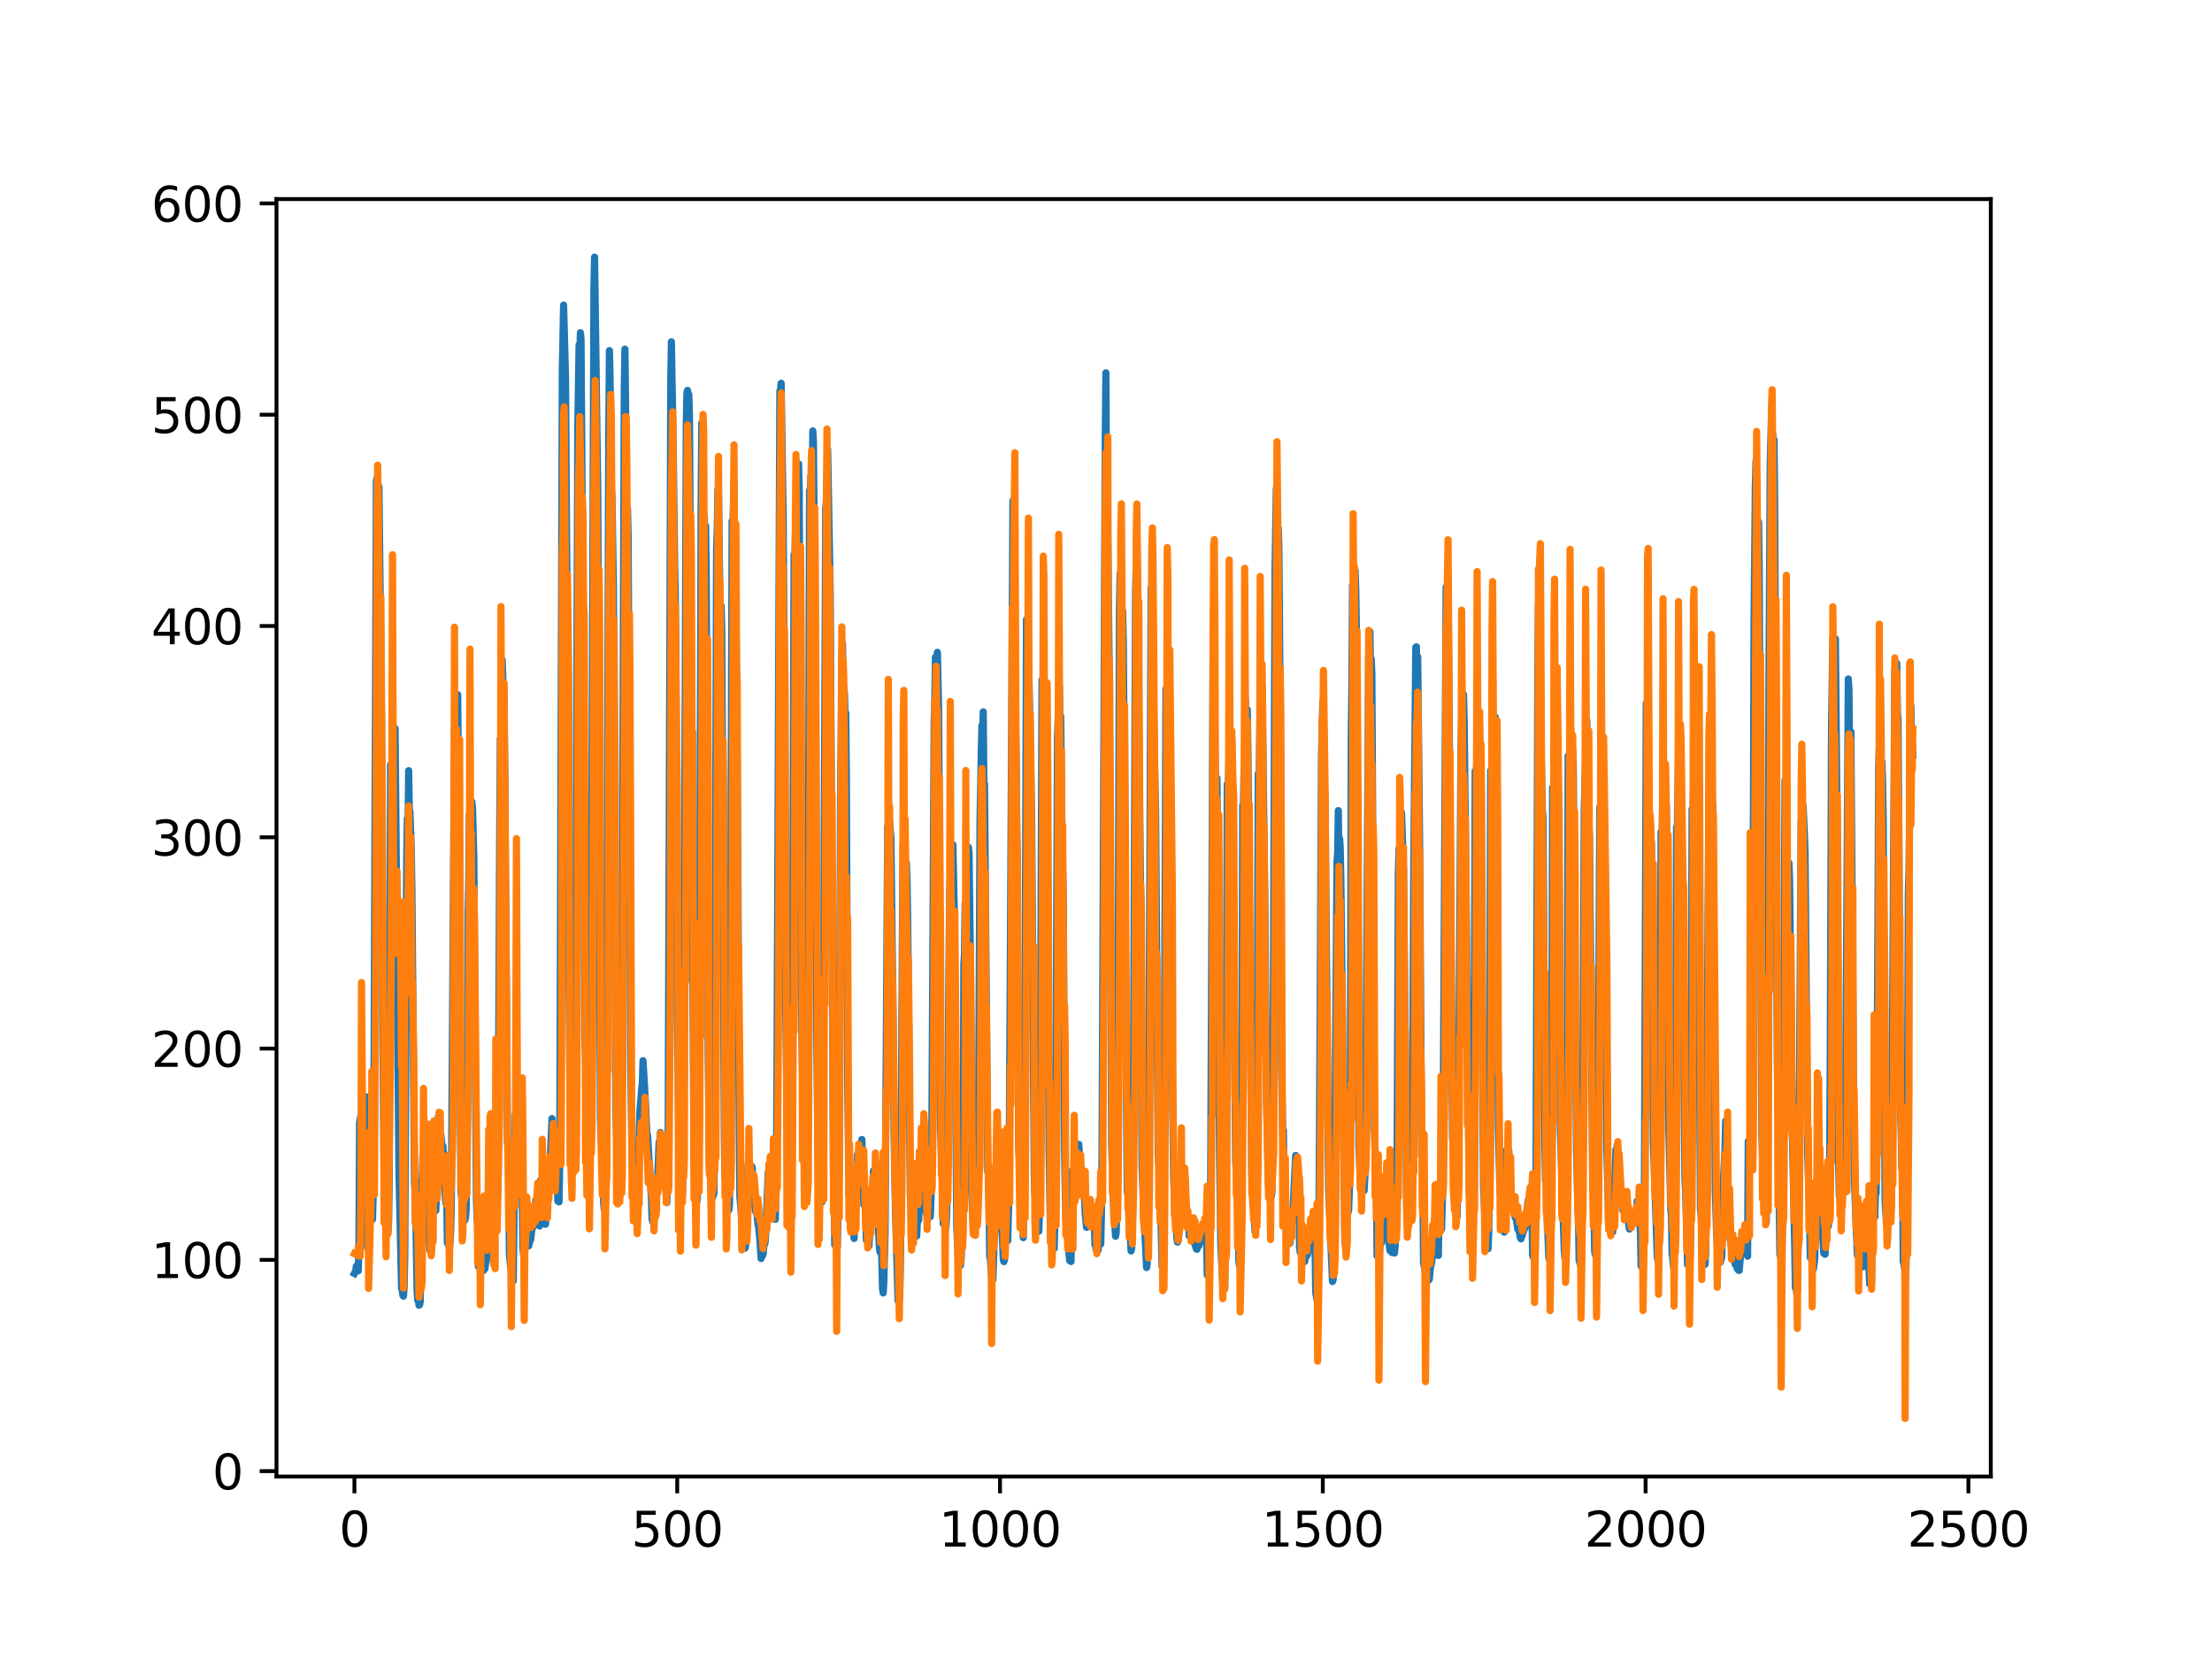 <?xml version="1.0" encoding="utf-8" standalone="no"?>
<!DOCTYPE svg PUBLIC "-//W3C//DTD SVG 1.1//EN"
  "http://www.w3.org/Graphics/SVG/1.1/DTD/svg11.dtd">
<svg xmlns:xlink="http://www.w3.org/1999/xlink" width="460.8pt" height="345.6pt" viewBox="0 0 460.8 345.6" xmlns="http://www.w3.org/2000/svg" version="1.1">
 <defs>
  <style type="text/css">*{stroke-linejoin: round; stroke-linecap: butt}</style>
 </defs>
 <g id="figure_1">
  <g id="patch_1">
   <path d="M 0 345.6 
L 460.8 345.6 
L 460.8 0 
L 0 0 
z
" style="fill: #ffffff"/>
  </g>
  <g id="axes_1">
   <g id="patch_2">
    <path d="M 57.6 307.584 
L 414.72 307.584 
L 414.72 41.472 
L 57.6 41.472 
z
" style="fill: #ffffff"/>
   </g>
   <g id="matplotlib.axis_1">
    <g id="xtick_1">
     <g id="line2d_1">
      <defs>
       <path id="mf1d481cc87" d="M 0 0 
L 0 3.5 
" style="stroke: #000000; stroke-width: 0.8"/>
      </defs>
      <g>
       <use xlink:href="#mf1d481cc87" x="73.833" y="307.584" style="stroke: #000000; stroke-width: 0.8"/>
      </g>
     </g>
     <g id="text_1">
      <!-- 0 -->
      <g transform="translate(70.651 322.182)scale(0.1 -0.1)">
       <defs>
        <path id="DejaVuSans-30" d="M 2034 4250 
Q 1547 4250 1301 3770 
Q 1056 3291 1056 2328 
Q 1056 1369 1301 889 
Q 1547 409 2034 409 
Q 2525 409 2770 889 
Q 3016 1369 3016 2328 
Q 3016 3291 2770 3770 
Q 2525 4250 2034 4250 
z
M 2034 4750 
Q 2819 4750 3233 4129 
Q 3647 3509 3647 2328 
Q 3647 1150 3233 529 
Q 2819 -91 2034 -91 
Q 1250 -91 836 529 
Q 422 1150 422 2328 
Q 422 3509 836 4129 
Q 1250 4750 2034 4750 
z
" transform="scale(0.016)"/>
       </defs>
       <use xlink:href="#DejaVuSans-30"/>
      </g>
     </g>
    </g>
    <g id="xtick_2">
     <g id="line2d_2">
      <g>
       <use xlink:href="#mf1d481cc87" x="141.077" y="307.584" style="stroke: #000000; stroke-width: 0.8"/>
      </g>
     </g>
     <g id="text_2">
      <!-- 500 -->
      <g transform="translate(131.533 322.182)scale(0.1 -0.1)">
       <defs>
        <path id="DejaVuSans-35" d="M 691 4666 
L 3169 4666 
L 3169 4134 
L 1269 4134 
L 1269 2991 
Q 1406 3038 1543 3061 
Q 1681 3084 1819 3084 
Q 2600 3084 3056 2656 
Q 3513 2228 3513 1497 
Q 3513 744 3044 326 
Q 2575 -91 1722 -91 
Q 1428 -91 1123 -41 
Q 819 9 494 109 
L 494 744 
Q 775 591 1075 516 
Q 1375 441 1709 441 
Q 2250 441 2565 725 
Q 2881 1009 2881 1497 
Q 2881 1984 2565 2268 
Q 2250 2553 1709 2553 
Q 1456 2553 1204 2497 
Q 953 2441 691 2322 
L 691 4666 
z
" transform="scale(0.016)"/>
       </defs>
       <use xlink:href="#DejaVuSans-35"/>
       <use xlink:href="#DejaVuSans-30" x="63.623"/>
       <use xlink:href="#DejaVuSans-30" x="127.246"/>
      </g>
     </g>
    </g>
    <g id="xtick_3">
     <g id="line2d_3">
      <g>
       <use xlink:href="#mf1d481cc87" x="208.321" y="307.584" style="stroke: #000000; stroke-width: 0.8"/>
      </g>
     </g>
     <g id="text_3">
      <!-- 1000 -->
      <g transform="translate(195.596 322.182)scale(0.1 -0.1)">
       <defs>
        <path id="DejaVuSans-31" d="M 794 531 
L 1825 531 
L 1825 4091 
L 703 3866 
L 703 4441 
L 1819 4666 
L 2450 4666 
L 2450 531 
L 3481 531 
L 3481 0 
L 794 0 
L 794 531 
z
" transform="scale(0.016)"/>
       </defs>
       <use xlink:href="#DejaVuSans-31"/>
       <use xlink:href="#DejaVuSans-30" x="63.623"/>
       <use xlink:href="#DejaVuSans-30" x="127.246"/>
       <use xlink:href="#DejaVuSans-30" x="190.869"/>
      </g>
     </g>
    </g>
    <g id="xtick_4">
     <g id="line2d_4">
      <g>
       <use xlink:href="#mf1d481cc87" x="275.565" y="307.584" style="stroke: #000000; stroke-width: 0.8"/>
      </g>
     </g>
     <g id="text_4">
      <!-- 1500 -->
      <g transform="translate(262.84 322.182)scale(0.1 -0.1)">
       <use xlink:href="#DejaVuSans-31"/>
       <use xlink:href="#DejaVuSans-35" x="63.623"/>
       <use xlink:href="#DejaVuSans-30" x="127.246"/>
       <use xlink:href="#DejaVuSans-30" x="190.869"/>
      </g>
     </g>
    </g>
    <g id="xtick_5">
     <g id="line2d_5">
      <g>
       <use xlink:href="#mf1d481cc87" x="342.809" y="307.584" style="stroke: #000000; stroke-width: 0.8"/>
      </g>
     </g>
     <g id="text_5">
      <!-- 2000 -->
      <g transform="translate(330.084 322.182)scale(0.1 -0.1)">
       <defs>
        <path id="DejaVuSans-32" d="M 1228 531 
L 3431 531 
L 3431 0 
L 469 0 
L 469 531 
Q 828 903 1448 1529 
Q 2069 2156 2228 2338 
Q 2531 2678 2651 2914 
Q 2772 3150 2772 3378 
Q 2772 3750 2511 3984 
Q 2250 4219 1831 4219 
Q 1534 4219 1204 4116 
Q 875 4013 500 3803 
L 500 4441 
Q 881 4594 1212 4672 
Q 1544 4750 1819 4750 
Q 2544 4750 2975 4387 
Q 3406 4025 3406 3419 
Q 3406 3131 3298 2873 
Q 3191 2616 2906 2266 
Q 2828 2175 2409 1742 
Q 1991 1309 1228 531 
z
" transform="scale(0.016)"/>
       </defs>
       <use xlink:href="#DejaVuSans-32"/>
       <use xlink:href="#DejaVuSans-30" x="63.623"/>
       <use xlink:href="#DejaVuSans-30" x="127.246"/>
       <use xlink:href="#DejaVuSans-30" x="190.869"/>
      </g>
     </g>
    </g>
    <g id="xtick_6">
     <g id="line2d_6">
      <g>
       <use xlink:href="#mf1d481cc87" x="410.053" y="307.584" style="stroke: #000000; stroke-width: 0.8"/>
      </g>
     </g>
     <g id="text_6">
      <!-- 2500 -->
      <g transform="translate(397.328 322.182)scale(0.1 -0.1)">
       <use xlink:href="#DejaVuSans-32"/>
       <use xlink:href="#DejaVuSans-35" x="63.623"/>
       <use xlink:href="#DejaVuSans-30" x="127.246"/>
       <use xlink:href="#DejaVuSans-30" x="190.869"/>
      </g>
     </g>
    </g>
   </g>
   <g id="matplotlib.axis_2">
    <g id="ytick_1">
     <g id="line2d_7">
      <defs>
       <path id="m471d5f542e" d="M 0 0 
L -3.5 0 
" style="stroke: #000000; stroke-width: 0.8"/>
      </defs>
      <g>
       <use xlink:href="#m471d5f542e" x="57.6" y="306.463" style="stroke: #000000; stroke-width: 0.8"/>
      </g>
     </g>
     <g id="text_7">
      <!-- 0 -->
      <g transform="translate(44.237 310.263)scale(0.1 -0.1)">
       <use xlink:href="#DejaVuSans-30"/>
      </g>
     </g>
    </g>
    <g id="ytick_2">
     <g id="line2d_8">
      <g>
       <use xlink:href="#m471d5f542e" x="57.6" y="262.449" style="stroke: #000000; stroke-width: 0.8"/>
      </g>
     </g>
     <g id="text_8">
      <!-- 100 -->
      <g transform="translate(31.512 266.249)scale(0.1 -0.1)">
       <use xlink:href="#DejaVuSans-31"/>
       <use xlink:href="#DejaVuSans-30" x="63.623"/>
       <use xlink:href="#DejaVuSans-30" x="127.246"/>
      </g>
     </g>
    </g>
    <g id="ytick_3">
     <g id="line2d_9">
      <g>
       <use xlink:href="#m471d5f542e" x="57.6" y="218.435" style="stroke: #000000; stroke-width: 0.8"/>
      </g>
     </g>
     <g id="text_9">
      <!-- 200 -->
      <g transform="translate(31.512 222.235)scale(0.1 -0.1)">
       <use xlink:href="#DejaVuSans-32"/>
       <use xlink:href="#DejaVuSans-30" x="63.623"/>
       <use xlink:href="#DejaVuSans-30" x="127.246"/>
      </g>
     </g>
    </g>
    <g id="ytick_4">
     <g id="line2d_10">
      <g>
       <use xlink:href="#m471d5f542e" x="57.6" y="174.421" style="stroke: #000000; stroke-width: 0.8"/>
      </g>
     </g>
     <g id="text_10">
      <!-- 300 -->
      <g transform="translate(31.512 178.221)scale(0.1 -0.1)">
       <defs>
        <path id="DejaVuSans-33" d="M 2597 2516 
Q 3050 2419 3304 2112 
Q 3559 1806 3559 1356 
Q 3559 666 3084 287 
Q 2609 -91 1734 -91 
Q 1441 -91 1130 -33 
Q 819 25 488 141 
L 488 750 
Q 750 597 1062 519 
Q 1375 441 1716 441 
Q 2309 441 2620 675 
Q 2931 909 2931 1356 
Q 2931 1769 2642 2001 
Q 2353 2234 1838 2234 
L 1294 2234 
L 1294 2753 
L 1863 2753 
Q 2328 2753 2575 2939 
Q 2822 3125 2822 3475 
Q 2822 3834 2567 4026 
Q 2313 4219 1838 4219 
Q 1578 4219 1281 4162 
Q 984 4106 628 3988 
L 628 4550 
Q 988 4650 1302 4700 
Q 1616 4750 1894 4750 
Q 2613 4750 3031 4423 
Q 3450 4097 3450 3541 
Q 3450 3153 3228 2886 
Q 3006 2619 2597 2516 
z
" transform="scale(0.016)"/>
       </defs>
       <use xlink:href="#DejaVuSans-33"/>
       <use xlink:href="#DejaVuSans-30" x="63.623"/>
       <use xlink:href="#DejaVuSans-30" x="127.246"/>
      </g>
     </g>
    </g>
    <g id="ytick_5">
     <g id="line2d_11">
      <g>
       <use xlink:href="#m471d5f542e" x="57.6" y="130.407" style="stroke: #000000; stroke-width: 0.8"/>
      </g>
     </g>
     <g id="text_11">
      <!-- 400 -->
      <g transform="translate(31.512 134.206)scale(0.1 -0.1)">
       <defs>
        <path id="DejaVuSans-34" d="M 2419 4116 
L 825 1625 
L 2419 1625 
L 2419 4116 
z
M 2253 4666 
L 3047 4666 
L 3047 1625 
L 3713 1625 
L 3713 1100 
L 3047 1100 
L 3047 0 
L 2419 0 
L 2419 1100 
L 313 1100 
L 313 1709 
L 2253 4666 
z
" transform="scale(0.016)"/>
       </defs>
       <use xlink:href="#DejaVuSans-34"/>
       <use xlink:href="#DejaVuSans-30" x="63.623"/>
       <use xlink:href="#DejaVuSans-30" x="127.246"/>
      </g>
     </g>
    </g>
    <g id="ytick_6">
     <g id="line2d_12">
      <g>
       <use xlink:href="#m471d5f542e" x="57.6" y="86.393" style="stroke: #000000; stroke-width: 0.8"/>
      </g>
     </g>
     <g id="text_12">
      <!-- 500 -->
      <g transform="translate(31.512 90.192)scale(0.1 -0.1)">
       <use xlink:href="#DejaVuSans-35"/>
       <use xlink:href="#DejaVuSans-30" x="63.623"/>
       <use xlink:href="#DejaVuSans-30" x="127.246"/>
      </g>
     </g>
    </g>
    <g id="ytick_7">
     <g id="line2d_13">
      <g>
       <use xlink:href="#m471d5f542e" x="57.6" y="42.379" style="stroke: #000000; stroke-width: 0.8"/>
      </g>
     </g>
     <g id="text_13">
      <!-- 600 -->
      <g transform="translate(31.512 46.178)scale(0.1 -0.1)">
       <defs>
        <path id="DejaVuSans-36" d="M 2113 2584 
Q 1688 2584 1439 2293 
Q 1191 2003 1191 1497 
Q 1191 994 1439 701 
Q 1688 409 2113 409 
Q 2538 409 2786 701 
Q 3034 994 3034 1497 
Q 3034 2003 2786 2293 
Q 2538 2584 2113 2584 
z
M 3366 4563 
L 3366 3988 
Q 3128 4100 2886 4159 
Q 2644 4219 2406 4219 
Q 1781 4219 1451 3797 
Q 1122 3375 1075 2522 
Q 1259 2794 1537 2939 
Q 1816 3084 2150 3084 
Q 2853 3084 3261 2657 
Q 3669 2231 3669 1497 
Q 3669 778 3244 343 
Q 2819 -91 2113 -91 
Q 1303 -91 875 529 
Q 447 1150 447 2328 
Q 447 3434 972 4092 
Q 1497 4750 2381 4750 
Q 2619 4750 2861 4703 
Q 3103 4656 3366 4563 
z
" transform="scale(0.016)"/>
       </defs>
       <use xlink:href="#DejaVuSans-36"/>
       <use xlink:href="#DejaVuSans-30" x="63.623"/>
       <use xlink:href="#DejaVuSans-30" x="127.246"/>
      </g>
     </g>
    </g>
   </g>
   <g id="line2d_14">
    <path d="M 73.833 265.277 
L 74.102 264.771 
L 74.236 263.749 
L 74.371 264.636 
L 74.505 264.183 
L 74.64 264.737 
L 74.774 258.779 
L 74.909 233.817 
L 75.178 232.442 
L 75.312 232.954 
L 75.447 233.002 
L 75.581 233.8 
L 75.716 233.104 
L 75.85 233.084 
L 76.254 228.494 
L 76.522 259.849 
L 76.657 260.137 
L 76.926 258.566 
L 77.06 250.413 
L 77.195 252.478 
L 77.464 252.537 
L 77.598 253.996 
L 77.733 249.092 
L 77.867 236.749 
L 78.405 100.098 
L 78.674 99.249 
L 78.809 105.821 
L 78.943 101.399 
L 79.481 149.916 
L 79.75 214.708 
L 80.019 246.674 
L 80.154 248.63 
L 80.288 245.1 
L 80.423 254.67 
L 80.557 254.27 
L 80.826 256.579 
L 80.961 254.24 
L 81.095 244.745 
L 81.364 159.295 
L 81.499 170.619 
L 81.768 152.755 
L 82.037 160.122 
L 82.171 157.268 
L 82.305 151.767 
L 83.112 244.305 
L 83.65 268.41 
L 83.785 268.429 
L 83.919 269.836 
L 84.054 270.013 
L 84.188 268.083 
L 84.323 261.432 
L 84.726 178.455 
L 84.861 170.478 
L 84.995 174.249 
L 85.13 160.549 
L 85.264 168.413 
L 85.399 169.1 
L 85.668 176.738 
L 85.802 184.811 
L 86.34 246.262 
L 86.475 248.115 
L 86.609 252.635 
L 86.878 268.762 
L 87.013 270.834 
L 87.147 270.533 
L 87.282 271.906 
L 87.416 271.816 
L 87.551 271.07 
L 87.82 245.75 
L 87.954 245.885 
L 88.088 240.65 
L 88.223 241.994 
L 88.357 241.296 
L 88.492 238.205 
L 88.626 240.814 
L 88.761 234.376 
L 88.895 237.025 
L 89.03 237.023 
L 89.164 239.381 
L 89.433 258.989 
L 89.568 260.521 
L 89.702 260.062 
L 89.837 261.038 
L 89.971 247.092 
L 90.106 247.749 
L 90.24 249.17 
L 90.375 248.958 
L 90.509 250.096 
L 90.644 250.254 
L 90.778 252.187 
L 90.913 249.22 
L 91.047 240.07 
L 91.182 238.993 
L 91.316 232.612 
L 91.451 236.694 
L 91.585 234.884 
L 91.72 236.264 
L 91.854 236.472 
L 92.123 239.218 
L 92.258 238.691 
L 92.527 243.842 
L 92.796 249.915 
L 92.93 250.794 
L 93.065 249.744 
L 93.199 258.968 
L 93.468 259.083 
L 93.602 260.059 
L 93.737 258.923 
L 93.871 256.6 
L 94.006 251.793 
L 94.678 153.019 
L 94.813 148.969 
L 95.082 159.893 
L 95.216 155.088 
L 95.351 144.711 
L 96.023 248.416 
L 96.158 249.088 
L 96.427 252.706 
L 96.561 252.399 
L 96.696 252.47 
L 96.83 254.205 
L 96.965 253.617 
L 97.099 252.302 
L 97.234 244.5 
L 97.368 228.319 
L 97.503 190.524 
L 97.637 183.986 
L 97.772 169.73 
L 97.906 177.466 
L 98.041 171.28 
L 98.175 171.935 
L 98.31 167.034 
L 98.444 168.547 
L 98.713 179.022 
L 98.982 217.671 
L 99.251 249.781 
L 99.385 254.1 
L 99.52 254.794 
L 99.654 263.829 
L 99.789 263.841 
L 99.923 262.918 
L 100.192 264.059 
L 100.327 264.133 
L 100.461 263.53 
L 100.596 263.904 
L 100.73 264.668 
L 100.865 263.25 
L 100.999 264.315 
L 101.134 263.478 
L 101.268 261.437 
L 101.403 254.964 
L 101.537 258.9 
L 101.806 249.33 
L 101.941 251.321 
L 102.075 251.184 
L 102.21 251.781 
L 102.344 253.973 
L 102.479 259.335 
L 102.613 257.628 
L 102.748 262.853 
L 102.882 250.452 
L 103.017 250.478 
L 103.151 254.999 
L 103.286 254.797 
L 103.555 250.945 
L 103.689 247.085 
L 103.824 231.027 
L 104.093 173.648 
L 104.227 153.851 
L 104.362 160.453 
L 104.631 137.532 
L 105.034 151.647 
L 105.168 161.58 
L 105.706 238.123 
L 105.841 238.01 
L 105.975 246.026 
L 106.11 261.168 
L 106.379 264.107 
L 106.513 264.094 
L 106.648 266.082 
L 106.782 265.835 
L 106.917 266.859 
L 107.32 232.237 
L 107.455 238.746 
L 107.589 236.411 
L 107.724 236.497 
L 108.262 231.831 
L 108.396 228.692 
L 108.531 230.774 
L 108.934 259.902 
L 109.069 261.298 
L 109.203 260.315 
L 109.338 256.172 
L 109.607 257.599 
L 109.876 258.569 
L 110.145 259.535 
L 110.414 258.395 
L 110.548 258.271 
L 110.951 254.54 
L 111.086 255.621 
L 111.22 255.301 
L 111.624 249.962 
L 111.758 250.43 
L 112.027 253.913 
L 112.431 255.384 
L 112.565 245.952 
L 112.834 249.82 
L 112.969 250.302 
L 113.103 251.691 
L 113.238 251.855 
L 113.507 254.265 
L 113.641 255.029 
L 114.314 244.689 
L 114.448 244.357 
L 114.583 242.993 
L 114.986 233.026 
L 115.524 243.206 
L 115.659 243.712 
L 115.928 245.76 
L 116.062 244.578 
L 116.197 250.188 
L 116.331 249.805 
L 116.465 250.367 
L 116.6 241.392 
L 117.138 77.075 
L 117.407 63.555 
L 117.81 78.765 
L 118.214 140.562 
L 118.483 197.888 
L 118.752 229.552 
L 118.886 230.963 
L 119.29 238.314 
L 119.424 239.618 
L 119.559 242.166 
L 119.693 242.458 
L 119.828 233.615 
L 120.366 88.899 
L 120.635 71.825 
L 120.769 75.22 
L 120.904 69.316 
L 121.038 70.538 
L 121.442 128.871 
L 121.711 190.332 
L 121.845 216.247 
L 122.248 226.331 
L 122.517 240.6 
L 122.652 240.746 
L 122.786 242.345 
L 122.921 241.112 
L 123.055 233.607 
L 123.728 59.917 
L 123.862 53.568 
L 124.535 103.35 
L 125.073 232.965 
L 125.207 237.72 
L 125.342 238.146 
L 125.476 238.103 
L 125.745 250.61 
L 125.88 251.931 
L 126.014 252.143 
L 126.283 239.772 
L 126.821 89.916 
L 126.956 73.039 
L 127.09 79.107 
L 127.359 101.673 
L 127.494 103.919 
L 127.763 120.93 
L 127.897 141.9 
L 128.3 231.477 
L 128.435 236.813 
L 128.569 235.133 
L 128.704 242.031 
L 128.838 242.697 
L 129.242 248.852 
L 129.511 229.806 
L 130.049 81.106 
L 130.183 72.73 
L 130.318 83.69 
L 130.452 110.198 
L 130.587 109.354 
L 130.721 105.999 
L 130.856 111.876 
L 131.125 160.869 
L 131.394 221.24 
L 131.663 242.485 
L 131.932 242.305 
L 132.066 242.137 
L 132.335 252.503 
L 132.47 252.367 
L 132.739 252.419 
L 133.008 241.484 
L 133.277 231.864 
L 133.68 226.735 
L 133.814 225.648 
L 133.949 220.958 
L 134.487 230.041 
L 134.756 236.559 
L 134.89 236.453 
L 135.697 249.551 
L 135.832 253.919 
L 135.966 254.479 
L 136.101 252.656 
L 136.235 254.039 
L 136.37 253.787 
L 136.504 249.833 
L 136.639 249.687 
L 136.908 247.908 
L 137.311 237.9 
L 137.446 238.369 
L 137.58 235.902 
L 137.984 242.167 
L 138.118 241.338 
L 138.253 243.025 
L 138.387 247.155 
L 138.522 246.022 
L 138.656 246.206 
L 138.925 250.524 
L 139.194 235.588 
L 139.732 79.402 
L 139.866 71.202 
L 140.27 95.119 
L 140.539 117.581 
L 140.673 124.101 
L 140.808 137.306 
L 141.077 210.969 
L 141.48 241.488 
L 142.018 249.248 
L 142.153 248.821 
L 142.422 226.995 
L 142.96 88.596 
L 143.094 81.776 
L 143.229 81.328 
L 143.363 90.731 
L 143.498 82.203 
L 143.632 86.917 
L 144.574 242.636 
L 144.708 245.845 
L 144.843 246.006 
L 145.111 248.068 
L 145.246 250.039 
L 145.38 246.289 
L 145.784 190.041 
L 146.053 105.721 
L 146.187 88.137 
L 146.456 102.219 
L 146.591 112.631 
L 146.725 107.398 
L 146.86 114.216 
L 146.994 109.547 
L 147.129 121.373 
L 147.532 220.03 
L 147.801 243.958 
L 147.936 244.144 
L 148.205 248.993 
L 148.339 248.974 
L 148.474 249.437 
L 148.743 248.468 
L 148.877 232.194 
L 149.281 114.091 
L 149.415 110.374 
L 149.55 102.015 
L 149.684 103.171 
L 150.088 133.279 
L 150.222 126.199 
L 150.357 131.28 
L 150.894 236.981 
L 151.029 245.424 
L 151.163 244.542 
L 151.836 252.068 
L 151.97 250.897 
L 152.105 231.612 
L 152.508 108.559 
L 152.643 111.421 
L 152.912 100.509 
L 153.046 113.534 
L 153.181 112.153 
L 153.45 143.887 
L 153.719 181.581 
L 153.988 233.706 
L 154.122 249.403 
L 154.257 250.672 
L 154.526 254.228 
L 154.795 255.796 
L 155.064 258.507 
L 155.198 260.019 
L 155.333 259.426 
L 155.467 255.393 
L 155.602 245.749 
L 155.736 244.956 
L 155.871 242.319 
L 156.005 244.288 
L 156.274 242.541 
L 156.408 243.035 
L 156.543 244.189 
L 156.677 243.088 
L 157.215 250.461 
L 157.35 252.308 
L 157.484 251.394 
L 157.619 252.103 
L 157.888 255.027 
L 158.022 255.47 
L 158.291 258.231 
L 158.56 262.173 
L 158.695 260.731 
L 158.829 261.618 
L 158.964 261.254 
L 159.233 258.755 
L 159.367 259.015 
L 159.502 257.188 
L 160.04 244.223 
L 160.309 244.462 
L 160.443 249.727 
L 160.578 249.466 
L 160.712 247.666 
L 160.847 248.312 
L 160.981 249.685 
L 161.25 253.144 
L 161.519 254.02 
L 161.788 238.587 
L 162.46 81.498 
L 162.595 81.189 
L 162.729 79.845 
L 162.998 97.881 
L 163.133 106.116 
L 163.402 144.106 
L 163.671 209.221 
L 164.074 240.604 
L 164.209 241.647 
L 164.478 253.298 
L 164.612 255.472 
L 164.747 251.143 
L 165.016 235.024 
L 165.419 115.576 
L 165.554 117.968 
L 165.823 105.179 
L 165.957 110.017 
L 166.092 107.178 
L 166.361 96.634 
L 166.495 102.335 
L 166.899 208.393 
L 167.033 214.811 
L 167.302 231.739 
L 167.974 248.736 
L 168.109 243.513 
L 168.243 230.615 
L 168.378 195.565 
L 168.647 102.175 
L 168.781 103.356 
L 168.916 99.19 
L 169.05 100.387 
L 169.185 103.88 
L 169.319 89.771 
L 169.454 92.053 
L 169.857 141.185 
L 170.126 213.166 
L 170.395 241.532 
L 170.53 242.342 
L 170.664 245.505 
L 170.799 245.68 
L 171.068 247.822 
L 171.202 250.431 
L 171.471 230.375 
L 172.009 105.914 
L 172.144 104.463 
L 172.413 93.641 
L 172.951 123.558 
L 173.623 243.345 
L 173.757 247.017 
L 173.892 259.333 
L 174.026 258.478 
L 174.161 258.438 
L 174.43 259.847 
L 174.699 246.232 
L 174.833 230.469 
L 175.102 167.394 
L 175.371 136.672 
L 175.506 134.003 
L 175.64 143.361 
L 175.775 143.076 
L 175.909 144.373 
L 176.044 148.798 
L 176.178 148.515 
L 176.313 161.839 
L 176.582 224.131 
L 176.851 249.105 
L 176.985 246.809 
L 177.254 251.168 
L 177.389 251.128 
L 177.792 257.167 
L 177.927 257.987 
L 178.196 248.12 
L 178.33 247.715 
L 178.599 240.747 
L 178.734 240.227 
L 178.868 242.352 
L 179.137 239.12 
L 179.271 239.669 
L 179.54 237.379 
L 179.809 244.292 
L 179.944 250.988 
L 180.213 249.237 
L 180.482 258.325 
L 180.616 258.338 
L 180.751 258.68 
L 180.885 259.446 
L 181.02 259.526 
L 181.692 248.187 
L 181.827 249.381 
L 181.961 243.869 
L 182.096 245.511 
L 182.365 250.52 
L 182.499 251.698 
L 182.634 254.597 
L 182.903 253.844 
L 183.172 259.492 
L 183.306 260.796 
L 183.441 259.774 
L 183.575 257.653 
L 183.844 268.462 
L 183.979 269.338 
L 184.113 267.239 
L 184.382 256.75 
L 184.92 172.243 
L 185.054 175.942 
L 185.189 169.427 
L 185.458 172.983 
L 185.592 174.364 
L 185.996 209.147 
L 186.265 237.335 
L 186.534 251.851 
L 186.803 261.298 
L 187.072 270.969 
L 187.206 269.909 
L 187.341 270.954 
L 187.475 268.026 
L 187.61 260.658 
L 188.013 190.723 
L 188.148 175.615 
L 188.282 175.816 
L 188.417 174.933 
L 188.551 177.985 
L 188.686 183.883 
L 188.82 179.818 
L 188.955 183.904 
L 189.089 191.618 
L 189.627 248.742 
L 189.762 251.127 
L 189.896 255.951 
L 190.031 253.706 
L 190.3 255.394 
L 190.434 254.315 
L 190.972 257.47 
L 191.106 254.289 
L 191.241 253.842 
L 191.375 254.246 
L 191.51 250.166 
L 191.644 251.593 
L 191.913 250.427 
L 192.182 245.233 
L 192.317 245.555 
L 192.451 245.096 
L 192.586 246.313 
L 192.72 251.629 
L 192.989 252.788 
L 193.393 250.312 
L 193.662 252.967 
L 193.796 253.46 
L 194.065 246.192 
L 194.603 150.592 
L 194.738 146.066 
L 194.872 136.895 
L 195.007 138.347 
L 195.141 142.719 
L 195.276 135.901 
L 195.545 148.243 
L 195.948 234.888 
L 196.217 244.413 
L 196.351 246.188 
L 196.486 254.918 
L 196.62 254.317 
L 196.889 254.83 
L 197.024 255.87 
L 197.158 254.276 
L 197.293 248.45 
L 197.831 185.124 
L 197.965 187.254 
L 198.1 184.196 
L 198.234 188.255 
L 198.503 175.975 
L 198.772 188.692 
L 199.31 255.541 
L 199.714 263.939 
L 199.848 262.862 
L 200.117 263.533 
L 200.252 261.89 
L 200.386 256.564 
L 200.521 256.192 
L 200.655 244.25 
L 200.79 200.731 
L 200.924 198.915 
L 201.059 188.148 
L 201.193 187.817 
L 201.328 185.343 
L 201.462 187.345 
L 201.731 176.471 
L 201.866 177.725 
L 202.134 198.64 
L 202.403 247.92 
L 202.807 256.95 
L 203.076 249.143 
L 203.21 253.131 
L 203.345 253.247 
L 203.748 244.606 
L 203.883 228.582 
L 204.152 171.48 
L 204.421 156.299 
L 204.555 151.112 
L 204.69 154.279 
L 204.824 148.289 
L 204.959 163.056 
L 205.093 163.284 
L 205.766 244.07 
L 205.9 244.541 
L 206.035 248.044 
L 206.169 261.728 
L 206.304 262.172 
L 206.573 265.802 
L 206.842 266.549 
L 207.111 257.897 
L 207.38 249.434 
L 207.514 248.625 
L 207.917 256.107 
L 208.052 255.879 
L 208.321 250.017 
L 208.59 251.493 
L 208.859 258.914 
L 208.993 262.281 
L 209.128 262.819 
L 209.262 262.317 
L 209.397 256.922 
L 209.531 257.933 
L 209.8 257.551 
L 209.935 258.464 
L 210.204 247.238 
L 211.011 104.273 
L 211.28 127.887 
L 211.683 158.393 
L 212.221 239.162 
L 212.356 241.433 
L 212.759 255.479 
L 212.894 255.288 
L 213.028 255.381 
L 213.163 257.822 
L 213.431 241.506 
L 213.566 206.409 
L 213.835 129.065 
L 213.969 133.292 
L 214.104 132.286 
L 214.238 135.015 
L 214.911 170.335 
L 215.449 244.341 
L 215.583 248.919 
L 215.718 249.488 
L 216.121 253.417 
L 216.256 254.3 
L 216.39 256.504 
L 216.525 252.809 
L 216.659 245.878 
L 217.063 141.636 
L 217.197 143.398 
L 217.332 143.473 
L 217.466 154.042 
L 217.601 152.859 
L 217.735 141.93 
L 217.87 146.752 
L 218.273 185.648 
L 218.542 239.876 
L 218.811 255.363 
L 218.946 248.523 
L 219.483 258.406 
L 219.618 260.064 
L 219.887 247.387 
L 220.29 153.729 
L 220.694 142.979 
L 220.828 152.81 
L 220.963 149.196 
L 221.232 174.231 
L 221.501 187.015 
L 221.77 239.75 
L 222.039 254.163 
L 222.173 253.469 
L 222.308 254.599 
L 222.577 260.177 
L 222.846 262.611 
L 222.98 261.069 
L 223.115 262.796 
L 223.384 243.847 
L 223.518 247.41 
L 223.653 247.266 
L 223.922 240.847 
L 224.191 240.227 
L 224.325 242.522 
L 224.46 241.942 
L 224.729 238.383 
L 225.132 245.088 
L 225.266 243.717 
L 225.535 245.075 
L 225.67 243.864 
L 226.073 252.873 
L 226.342 255.669 
L 226.477 255.603 
L 226.746 252.7 
L 226.88 254.807 
L 227.015 255.031 
L 227.149 254.757 
L 227.284 253.447 
L 227.418 254.995 
L 227.553 255.114 
L 227.687 254.957 
L 227.956 253.934 
L 228.091 259.303 
L 228.225 259.339 
L 228.36 260.357 
L 228.494 259.643 
L 228.629 260.54 
L 228.763 260.434 
L 228.898 258.321 
L 229.301 259.156 
L 229.436 253.419 
L 229.57 240.415 
L 230.243 91.358 
L 230.377 77.659 
L 230.511 105.34 
L 230.78 112.682 
L 231.049 138.045 
L 231.587 238.422 
L 231.856 248.785 
L 232.125 253.23 
L 232.394 257.53 
L 232.529 256.779 
L 232.798 240.986 
L 232.932 207.496 
L 233.201 127.02 
L 233.336 119.472 
L 233.47 128.979 
L 233.605 129.184 
L 233.739 140.995 
L 233.874 127.388 
L 234.008 133.595 
L 234.815 248.248 
L 234.95 248.002 
L 235.219 253.453 
L 235.622 260.597 
L 235.757 260.045 
L 236.026 248.36 
L 236.563 123.184 
L 236.832 111.909 
L 237.639 189.183 
L 237.908 242.802 
L 238.177 250.27 
L 238.85 264.044 
L 238.984 263.282 
L 239.119 259.775 
L 239.253 246.941 
L 239.791 122.473 
L 240.195 138.847 
L 240.464 156.507 
L 240.733 168.931 
L 241.271 240.464 
L 241.674 245.889 
L 241.943 257.839 
L 242.077 263.84 
L 242.212 263.262 
L 242.481 246.673 
L 242.884 143.506 
L 243.019 150.774 
L 243.153 148.7 
L 243.288 138.564 
L 243.422 145.932 
L 243.557 143.336 
L 243.826 158.7 
L 244.229 225.165 
L 244.498 245.833 
L 244.767 250.701 
L 245.171 257.956 
L 245.305 258.754 
L 245.44 258.481 
L 245.574 257.347 
L 245.709 246.771 
L 245.843 251.801 
L 246.112 249.048 
L 246.381 244.267 
L 246.516 244.236 
L 247.188 253.691 
L 247.323 254.065 
L 247.457 254.865 
L 247.591 254.538 
L 247.726 257.458 
L 247.86 256.131 
L 248.129 257.352 
L 248.264 256.537 
L 248.398 257.167 
L 248.533 257.026 
L 248.667 258.82 
L 248.802 258.729 
L 249.205 260.149 
L 249.34 260.257 
L 249.609 259.382 
L 249.743 259.503 
L 250.012 258.698 
L 250.147 257.761 
L 250.281 257.824 
L 250.416 257.305 
L 250.55 256.305 
L 250.819 256.582 
L 250.954 257.301 
L 251.088 256.253 
L 251.357 257.413 
L 251.492 265.621 
L 251.626 265.169 
L 251.761 265.566 
L 251.895 265.419 
L 252.164 254.125 
L 252.702 136.615 
L 252.837 154.816 
L 252.971 151.639 
L 253.24 163.545 
L 253.374 164.792 
L 253.509 162.094 
L 253.778 192.363 
L 254.047 239.728 
L 254.316 259.396 
L 254.719 267.102 
L 254.854 266.88 
L 255.123 268.479 
L 255.392 249.328 
L 255.661 163.351 
L 255.795 166.53 
L 256.199 152.077 
L 256.333 155.464 
L 256.468 153.007 
L 256.602 154.11 
L 257.409 241.795 
L 257.813 248.685 
L 258.082 262.709 
L 258.216 263.69 
L 258.351 263.018 
L 258.62 249.949 
L 258.889 167.782 
L 259.023 168.583 
L 259.157 160.235 
L 259.292 159.704 
L 259.426 145.424 
L 259.695 158.058 
L 259.83 147.793 
L 259.964 156.16 
L 260.771 244.626 
L 261.04 246.691 
L 261.309 253.606 
L 261.444 256.57 
L 261.713 253.883 
L 261.847 242.456 
L 262.116 161.157 
L 262.251 165 
L 262.654 140.627 
L 262.789 147.36 
L 262.923 142.961 
L 263.327 175.374 
L 263.461 185.424 
L 263.865 230.403 
L 264.268 247.041 
L 264.403 246.343 
L 264.672 249.506 
L 264.806 249.39 
L 264.94 248.513 
L 265.075 241.534 
L 265.209 223.906 
L 265.613 118.509 
L 265.882 101.807 
L 266.016 110.569 
L 266.151 110.448 
L 266.285 110.035 
L 266.42 114.306 
L 266.689 148.678 
L 266.958 221.353 
L 267.227 236.721 
L 267.361 235.409 
L 267.496 250.503 
L 267.63 250.211 
L 267.765 251.935 
L 267.899 252.222 
L 268.168 258.235 
L 268.303 259.051 
L 268.437 256.689 
L 268.706 259.028 
L 268.975 255.805 
L 269.244 254.067 
L 269.917 240.702 
L 270.32 242.444 
L 270.589 246.951 
L 270.723 259.952 
L 270.858 260.911 
L 270.992 259.548 
L 271.127 260.362 
L 271.261 260.39 
L 271.396 260.218 
L 271.799 262.78 
L 271.934 261.502 
L 272.068 261.829 
L 272.203 261.235 
L 272.337 261.452 
L 272.472 260.675 
L 272.606 258.677 
L 272.741 259.861 
L 272.875 259.563 
L 273.01 258.938 
L 273.144 256.785 
L 273.279 256.693 
L 273.548 259.441 
L 273.682 259.638 
L 273.817 260.269 
L 273.951 259.474 
L 274.086 269.299 
L 274.355 270.805 
L 274.489 269.355 
L 274.758 255.773 
L 275.296 157.489 
L 275.565 146.195 
L 275.7 146.506 
L 275.834 163.077 
L 275.969 165.183 
L 276.103 174.557 
L 276.775 247.765 
L 277.448 263.827 
L 277.582 266.962 
L 277.717 266.601 
L 277.851 262.541 
L 277.986 253.326 
L 278.389 197.474 
L 278.524 179.488 
L 278.658 177.643 
L 278.793 168.86 
L 278.927 180.057 
L 279.062 174.684 
L 279.196 176.614 
L 279.331 183.718 
L 280.138 257.341 
L 280.272 259.544 
L 280.407 251.83 
L 280.541 251.567 
L 280.81 252.648 
L 280.945 252.073 
L 281.214 244.763 
L 281.348 218.038 
L 281.483 152.987 
L 281.617 143.563 
L 281.752 121.961 
L 281.886 123.025 
L 282.155 135.497 
L 282.289 118.772 
L 282.424 122.546 
L 282.558 130.957 
L 282.827 175.683 
L 283.096 238.976 
L 283.365 245.097 
L 283.5 247.135 
L 283.634 246.515 
L 283.769 246.525 
L 283.903 246.699 
L 284.038 247.904 
L 284.172 248.023 
L 284.441 243.228 
L 285.114 136.798 
L 285.248 135.805 
L 285.383 131.616 
L 285.517 140.148 
L 285.652 137.285 
L 285.786 140.507 
L 286.055 189.56 
L 286.324 235.331 
L 286.593 244.266 
L 286.728 244.154 
L 286.862 261.639 
L 286.997 261.693 
L 287.131 260.791 
L 287.266 261.35 
L 287.669 258.094 
L 287.803 258.904 
L 288.072 258.096 
L 288.207 256.092 
L 288.341 256.041 
L 288.476 253.875 
L 288.61 253.532 
L 288.745 252.495 
L 288.879 255.105 
L 289.014 255.419 
L 289.148 252.824 
L 289.417 259.428 
L 289.552 260.524 
L 289.821 260.19 
L 289.955 260.919 
L 290.09 259.536 
L 290.224 260.964 
L 290.359 260.126 
L 290.493 261.031 
L 290.628 259.608 
L 291.031 243.015 
L 291.3 181.929 
L 291.435 176.775 
L 291.569 177.336 
L 291.704 181.086 
L 291.973 169.323 
L 292.376 181.395 
L 293.049 251.901 
L 293.183 253.052 
L 293.317 251.989 
L 293.452 252.683 
L 293.586 251.825 
L 293.721 254.109 
L 293.855 254.352 
L 294.259 232.275 
L 294.528 178.757 
L 294.797 149.517 
L 294.931 134.871 
L 295.066 134.748 
L 295.2 142.105 
L 295.335 136.826 
L 295.604 162.72 
L 295.738 176.093 
L 296.142 240.884 
L 296.276 240.063 
L 296.411 246.706 
L 296.545 263.021 
L 296.949 265.017 
L 297.487 266.831 
L 297.621 266.512 
L 297.756 266.508 
L 298.025 263.581 
L 298.159 263.443 
L 298.428 261.467 
L 298.697 257.939 
L 298.832 256.892 
L 298.966 256.761 
L 299.1 257.089 
L 299.369 260.579 
L 299.504 260.112 
L 299.638 261.535 
L 299.773 252.629 
L 299.907 255.765 
L 300.042 255.487 
L 300.176 256.286 
L 300.311 256.025 
L 300.58 245.91 
L 301.252 122.267 
L 301.387 122.331 
L 301.521 134.494 
L 301.656 128.093 
L 301.79 136.774 
L 302.597 237.089 
L 302.732 238.705 
L 303.001 250.145 
L 303.135 250.352 
L 303.27 250.794 
L 303.404 253.062 
L 303.539 253.449 
L 303.808 238.366 
L 304.346 155.591 
L 304.615 145.889 
L 304.749 153.484 
L 304.883 144.657 
L 305.018 150.263 
L 306.094 248.717 
L 306.228 249.649 
L 306.497 259.012 
L 306.766 259.961 
L 306.901 255.62 
L 307.035 245.903 
L 307.304 160.641 
L 307.439 167.336 
L 307.842 149.578 
L 307.977 156.078 
L 308.111 148.317 
L 308.246 152.892 
L 308.649 195.304 
L 309.053 247.271 
L 309.591 258.548 
L 309.994 260.118 
L 310.129 256.842 
L 310.263 245.21 
L 310.532 160.539 
L 310.666 161.6 
L 310.935 159.49 
L 311.07 150.869 
L 311.204 156.82 
L 311.339 155.63 
L 311.473 149.385 
L 311.608 161.496 
L 311.877 196.14 
L 312.146 235.165 
L 312.415 246.049 
L 312.818 253.988 
L 312.953 253.588 
L 313.087 255.326 
L 313.222 255.235 
L 313.356 256.689 
L 313.625 246.956 
L 313.76 239.681 
L 313.894 242.772 
L 314.029 240.441 
L 314.163 242.177 
L 314.298 239.632 
L 314.567 245.683 
L 314.701 246.361 
L 314.97 250.743 
L 315.105 250.708 
L 315.239 250.435 
L 315.508 253.139 
L 315.643 253.634 
L 315.777 253.329 
L 316.18 256.086 
L 316.315 255.68 
L 316.718 257.851 
L 316.853 258.081 
L 316.987 257.294 
L 317.122 257.354 
L 317.256 256.322 
L 317.391 256.455 
L 317.525 255.036 
L 317.66 255.884 
L 317.929 253.561 
L 318.332 250.115 
L 318.467 250.719 
L 318.601 250.255 
L 318.736 251.598 
L 318.87 251.447 
L 319.139 252.477 
L 319.274 261.547 
L 319.677 262.578 
L 319.812 260.2 
L 319.946 252.865 
L 320.35 140.37 
L 320.484 125.476 
L 320.888 150.631 
L 321.022 154.935 
L 321.291 168.567 
L 321.426 170.227 
L 321.56 187.232 
L 321.829 238.438 
L 321.963 245.897 
L 322.098 246.622 
L 322.636 262.022 
L 322.77 262.342 
L 322.905 261.735 
L 323.174 252.114 
L 323.443 164.077 
L 323.577 164.411 
L 323.712 164.597 
L 323.981 145.99 
L 324.25 149.253 
L 324.384 151.804 
L 324.788 185.227 
L 325.057 235.508 
L 325.326 244.058 
L 325.864 260.493 
L 325.998 262.123 
L 326.133 262.183 
L 326.267 259.22 
L 326.402 250.921 
L 326.671 157.446 
L 326.805 162.938 
L 326.94 164.019 
L 327.209 151.822 
L 327.343 159.332 
L 327.612 155.87 
L 327.746 160.351 
L 328.15 210.791 
L 328.419 239.235 
L 328.688 251.049 
L 328.822 253.311 
L 328.957 262.576 
L 329.226 263.449 
L 329.36 262.668 
L 329.629 250.834 
L 330.033 168.747 
L 330.302 158.291 
L 330.571 150.168 
L 330.84 170.321 
L 330.974 171.438 
L 331.109 173.97 
L 331.781 243.948 
L 332.05 250.553 
L 332.185 260.489 
L 332.319 261.371 
L 332.454 260.758 
L 332.588 261.668 
L 332.857 250.042 
L 333.26 168.165 
L 333.395 169.926 
L 333.664 156.176 
L 333.798 157.275 
L 333.933 160.749 
L 334.336 177.222 
L 334.74 239.682 
L 335.143 254.186 
L 335.278 254.003 
L 335.412 254.092 
L 335.547 254.356 
L 335.681 254.259 
L 335.95 256.64 
L 336.085 254.708 
L 336.623 239.528 
L 336.757 240.261 
L 336.892 238.574 
L 337.295 244.436 
L 337.699 248.8 
L 337.833 248.358 
L 338.102 252.138 
L 338.237 251.924 
L 338.371 252.511 
L 338.506 250.358 
L 339.043 253.271 
L 339.447 256.033 
L 339.581 255.589 
L 339.716 254.511 
L 339.85 254.75 
L 339.985 254.031 
L 340.119 253.927 
L 340.254 253.49 
L 340.388 254.852 
L 340.523 253.019 
L 340.657 253.57 
L 340.926 253.277 
L 341.061 250.199 
L 341.33 254.7 
L 341.464 254.606 
L 341.599 255.093 
L 341.733 256.537 
L 341.868 263.749 
L 342.137 263.842 
L 342.271 264.434 
L 342.54 252.73 
L 342.944 146.549 
L 343.213 161.861 
L 343.347 161.184 
L 343.751 174.445 
L 343.885 175.989 
L 344.02 175.378 
L 344.423 237.962 
L 345.23 261.649 
L 345.364 262.648 
L 345.499 262.309 
L 345.633 258.422 
L 345.768 250.969 
L 346.037 173.297 
L 346.171 177.093 
L 346.44 164.588 
L 346.575 159.637 
L 346.844 165.978 
L 347.113 167.7 
L 347.382 199.486 
L 347.651 235.357 
L 348.054 251.916 
L 348.189 253.005 
L 348.323 261.273 
L 348.458 262.055 
L 348.592 263.78 
L 348.727 263.6 
L 348.996 251.702 
L 349.265 172.329 
L 349.399 173.688 
L 349.668 157.502 
L 349.803 153.712 
L 350.206 170.946 
L 350.34 172.034 
L 351.013 245.945 
L 351.147 248.084 
L 351.551 263.444 
L 351.685 262.787 
L 351.954 263.125 
L 352.089 261.838 
L 352.223 255.119 
L 352.492 168.571 
L 352.627 175.174 
L 352.761 164.696 
L 352.896 164.043 
L 353.03 156.413 
L 353.165 163.059 
L 353.299 161.145 
L 353.568 144.763 
L 354.241 252.046 
L 354.375 253.094 
L 354.644 258.497 
L 354.913 262.436 
L 355.182 263.396 
L 355.317 261.182 
L 355.451 252.77 
L 355.855 185.219 
L 356.123 149.892 
L 356.258 151.472 
L 356.392 159.406 
L 356.527 158.822 
L 356.661 168.596 
L 356.796 167.443 
L 357.334 248.074 
L 357.603 256.918 
L 357.737 258.728 
L 357.872 262.649 
L 358.006 262.116 
L 358.141 262.314 
L 358.275 262.996 
L 358.41 262.915 
L 358.679 261.754 
L 359.082 244.736 
L 359.351 239.294 
L 359.486 233.515 
L 359.62 243.406 
L 359.755 244.709 
L 359.889 244.864 
L 360.427 258.031 
L 360.562 258.658 
L 360.965 262.479 
L 361.234 262.443 
L 361.369 262.266 
L 361.503 263.469 
L 361.772 263.094 
L 361.906 264.32 
L 362.041 264.276 
L 362.175 264.622 
L 362.31 264.659 
L 362.579 261.515 
L 362.713 261.469 
L 362.982 260.423 
L 363.117 259.048 
L 363.251 258.954 
L 363.386 259.96 
L 363.52 259.173 
L 363.655 259.118 
L 364.058 261.685 
L 364.193 237.716 
L 364.731 243.483 
L 364.865 242.382 
L 365 231.246 
L 365.134 210.828 
L 365.403 129.413 
L 365.672 101.488 
L 365.807 96.03 
L 366.076 111.649 
L 366.345 108.751 
L 366.479 119.289 
L 367.017 235.794 
L 367.152 240.365 
L 367.286 238.766 
L 367.555 249.238 
L 367.689 250.037 
L 367.958 254.554 
L 368.227 232.834 
L 368.496 144.379 
L 368.765 96.553 
L 369.034 86.503 
L 369.169 90.856 
L 369.303 90.446 
L 369.438 93.552 
L 369.572 91.596 
L 369.707 106.446 
L 370.245 220.614 
L 370.783 261.379 
L 370.917 261.66 
L 371.052 262.482 
L 371.186 262.225 
L 371.455 248.559 
L 371.859 162.557 
L 372.128 192.051 
L 372.262 188.307 
L 372.397 189.622 
L 372.666 179.767 
L 372.8 183.266 
L 373.203 219.881 
L 373.472 240.405 
L 373.876 259.947 
L 374.01 268.264 
L 374.145 268.129 
L 374.279 269.242 
L 374.414 268.778 
L 374.683 253.506 
L 375.221 171.065 
L 375.49 167.718 
L 375.624 167.924 
L 375.893 173.95 
L 376.028 177.912 
L 376.566 240.236 
L 376.835 248.434 
L 376.969 251.05 
L 377.104 261.943 
L 377.238 260.935 
L 377.507 262.847 
L 377.642 261.034 
L 377.776 264.298 
L 378.045 262.318 
L 378.18 253.427 
L 378.314 252.85 
L 378.449 246.301 
L 378.583 247.224 
L 378.718 246.378 
L 378.852 250.539 
L 378.986 249.838 
L 379.121 250.675 
L 379.255 252.667 
L 379.39 252.559 
L 379.928 261.095 
L 380.062 260.904 
L 380.197 261.288 
L 380.331 252.149 
L 380.6 253.927 
L 380.869 255.453 
L 381.138 245.403 
L 381.273 220.411 
L 381.542 151.605 
L 381.811 133.007 
L 381.945 134.475 
L 382.214 140.458 
L 382.349 133.088 
L 382.752 179.079 
L 383.021 241.808 
L 383.156 249.122 
L 383.29 249.732 
L 383.425 250.92 
L 383.559 246.373 
L 383.694 245.717 
L 383.963 246.036 
L 384.097 247.134 
L 384.232 245.489 
L 384.366 246.773 
L 385.038 141.439 
L 385.173 143.692 
L 385.307 157.655 
L 385.576 152.448 
L 386.249 244.434 
L 386.921 261.501 
L 387.056 260.75 
L 387.19 261.928 
L 387.325 261.291 
L 387.459 261.44 
L 387.594 262.814 
L 387.728 262.284 
L 387.863 263.499 
L 387.997 262.42 
L 388.132 263.888 
L 388.266 262.98 
L 388.401 261.148 
L 388.535 261.23 
L 388.67 260.619 
L 388.804 261.67 
L 388.939 259.316 
L 389.208 261.291 
L 389.477 267.464 
L 389.611 266.487 
L 389.746 267.241 
L 389.88 267.193 
L 390.015 253.439 
L 390.283 253.669 
L 390.418 253.678 
L 390.552 253.557 
L 390.687 248.482 
L 390.821 248.653 
L 390.956 240.482 
L 391.225 188.642 
L 391.359 159.678 
L 391.494 155.994 
L 391.763 165.866 
L 391.897 165.364 
L 392.032 158.696 
L 392.166 162.111 
L 392.301 170.401 
L 392.57 225.934 
L 392.704 250.202 
L 392.973 254.672 
L 393.108 255.279 
L 393.377 248.765 
L 393.646 254.044 
L 393.78 250.913 
L 393.915 252.192 
L 394.049 245.348 
L 394.722 139.545 
L 394.991 138.556 
L 395.125 138.168 
L 395.26 148.678 
L 395.394 149.482 
L 395.932 230.854 
L 396.201 243.419 
L 396.335 239.969 
L 396.47 262.839 
L 396.604 263.193 
L 397.008 265.995 
L 397.277 253.941 
L 397.546 185.892 
L 397.68 181.103 
L 397.949 159.52 
L 398.084 147.088 
L 398.218 158.853 
L 398.353 154.452 
L 398.487 157.233 
L 398.487 157.233 
" clip-path="url(#p107d4e1402)" style="fill: none; stroke: #1f77b4; stroke-width: 1.5; stroke-linecap: square"/>
   </g>
   <g id="line2d_15">
    <path d="M 73.833 261.171 
L 74.371 261.437 
L 74.505 261.016 
L 74.64 259.712 
L 74.774 261.645 
L 74.909 260.788 
L 75.043 261.659 
L 75.178 250.512 
L 75.312 204.679 
L 75.581 239.285 
L 75.716 240.437 
L 75.85 239.908 
L 75.985 241.074 
L 76.119 239.804 
L 76.254 240.171 
L 76.522 236.397 
L 76.657 235.986 
L 76.791 268.405 
L 77.329 248.409 
L 77.464 223.151 
L 77.598 245.144 
L 77.733 245.935 
L 77.867 244.977 
L 78.002 248.869 
L 78.271 202.1 
L 78.54 107.907 
L 78.674 96.914 
L 78.809 106.008 
L 79.078 133.547 
L 79.212 144.951 
L 79.347 124.31 
L 79.885 209.724 
L 80.019 254.754 
L 80.154 239.291 
L 80.423 261.811 
L 80.692 232.343 
L 80.826 257.077 
L 81.095 238.916 
L 81.364 220.123 
L 81.499 202.028 
L 81.768 115.571 
L 82.037 193.376 
L 82.171 187.896 
L 82.305 194.645 
L 82.44 193.895 
L 82.574 198.597 
L 82.709 181.502 
L 82.843 191.498 
L 82.978 188.354 
L 83.112 192.074 
L 83.247 187.91 
L 83.381 187.85 
L 83.65 222.339 
L 83.785 220.076 
L 84.054 268.338 
L 84.188 255.579 
L 84.323 187.847 
L 84.457 207.247 
L 84.592 187.847 
L 84.861 187.847 
L 84.995 188.442 
L 85.13 167.91 
L 85.264 179.356 
L 85.399 200.523 
L 85.533 174.36 
L 85.802 204.32 
L 85.937 204.978 
L 86.206 220.922 
L 86.475 254.74 
L 86.609 248.596 
L 86.744 256.047 
L 86.878 251.539 
L 87.013 255.318 
L 87.282 270.201 
L 87.416 269.383 
L 87.551 266.904 
L 87.685 268.623 
L 87.82 268.059 
L 87.954 266.847 
L 88.223 226.734 
L 88.357 242.585 
L 88.492 238.345 
L 88.626 245.378 
L 88.761 244.483 
L 88.895 239.515 
L 89.03 246.215 
L 89.164 234.178 
L 89.299 243.105 
L 89.433 242.482 
L 89.568 245.307 
L 89.702 260.373 
L 89.837 261.609 
L 90.106 257.703 
L 90.24 258.637 
L 90.375 233.52 
L 90.509 242.677 
L 90.644 238.352 
L 90.778 247.964 
L 91.047 249.743 
L 91.316 246.115 
L 91.451 231.71 
L 91.585 237.887 
L 91.72 231.809 
L 91.854 245.039 
L 91.989 240.378 
L 92.123 243.009 
L 92.258 242.359 
L 92.527 245.116 
L 92.661 242.507 
L 93.065 251.012 
L 93.199 250.303 
L 93.468 240.581 
L 93.602 264.659 
L 93.871 248.145 
L 94.006 247.905 
L 94.275 239.106 
L 94.409 230.428 
L 94.678 130.651 
L 94.813 173.728 
L 95.082 151.888 
L 95.216 160.706 
L 95.485 196.749 
L 95.754 154.058 
L 96.023 246.944 
L 96.158 247.966 
L 96.292 258.516 
L 96.427 257.04 
L 96.561 246.506 
L 96.696 247.639 
L 96.83 249.73 
L 96.965 244.21 
L 97.099 244.387 
L 97.234 248.871 
L 97.637 219.77 
L 97.906 135.226 
L 98.041 178.342 
L 98.175 173.429 
L 98.31 197.812 
L 98.579 186.812 
L 98.713 185.109 
L 98.848 191.745 
L 99.52 263.138 
L 99.654 258.853 
L 99.789 258.387 
L 99.923 250.301 
L 100.058 271.815 
L 100.327 250.158 
L 100.596 253.77 
L 100.73 252.277 
L 100.865 249.119 
L 101.134 259.737 
L 101.268 253.582 
L 101.403 260.445 
L 101.672 251.912 
L 101.806 235.306 
L 101.941 257.815 
L 102.075 232.646 
L 102.21 232.005 
L 102.344 247.553 
L 102.479 244.756 
L 102.613 245.962 
L 102.748 251.705 
L 102.882 263.486 
L 103.017 247.593 
L 103.151 264.278 
L 103.286 216.418 
L 103.555 256.449 
L 103.958 237.819 
L 104.093 230.872 
L 104.362 126.352 
L 104.496 157.303 
L 104.631 147.158 
L 104.765 181.352 
L 105.034 142.357 
L 105.303 185.692 
L 105.572 211.96 
L 105.706 237.585 
L 105.841 241.611 
L 105.975 256.009 
L 106.244 237.589 
L 106.513 276.375 
L 106.782 249.512 
L 106.917 245.803 
L 107.051 249.09 
L 107.186 246.714 
L 107.32 251.31 
L 107.589 174.69 
L 107.858 248.947 
L 107.993 232.618 
L 108.127 234.104 
L 108.262 232.171 
L 108.396 233.359 
L 108.8 224.547 
L 108.934 235.116 
L 109.203 275.076 
L 109.338 261.018 
L 109.607 256.031 
L 109.741 249.366 
L 110.01 253.001 
L 110.279 252.949 
L 110.548 255.727 
L 110.682 255.108 
L 110.817 255.359 
L 110.951 255.325 
L 111.22 251.13 
L 111.355 251.721 
L 111.489 254.512 
L 111.624 253.087 
L 112.027 246.444 
L 112.431 253.587 
L 112.565 253.167 
L 112.834 253.636 
L 112.969 237.341 
L 113.238 248.996 
L 113.372 248.357 
L 113.507 249.814 
L 113.641 249.965 
L 113.776 253.418 
L 113.91 253.159 
L 114.045 253.702 
L 114.179 249.507 
L 114.314 249.89 
L 114.448 247.538 
L 114.583 240.85 
L 114.852 245.676 
L 114.986 243.589 
L 115.255 234.064 
L 115.39 236.005 
L 115.659 248.096 
L 115.928 241.342 
L 116.062 240.283 
L 116.197 241.073 
L 116.465 235.896 
L 116.6 241.33 
L 116.734 236.262 
L 116.869 242.618 
L 117.003 216.515 
L 117.138 115.655 
L 117.272 111.413 
L 117.407 86.066 
L 117.541 84.747 
L 117.945 141.639 
L 118.214 119.717 
L 118.483 141.503 
L 118.752 242.64 
L 118.886 241.331 
L 119.155 249.64 
L 119.29 238.675 
L 119.424 239.468 
L 119.559 244.186 
L 119.693 239.056 
L 119.828 239.641 
L 119.962 243.736 
L 120.097 239.598 
L 120.231 214.541 
L 120.5 100.474 
L 120.635 96.789 
L 120.769 86.796 
L 121.173 109 
L 121.307 103.443 
L 121.442 106.909 
L 121.576 125.707 
L 121.711 128.313 
L 121.98 242.064 
L 122.114 237.446 
L 122.248 249.022 
L 122.383 234.829 
L 122.517 233.046 
L 122.652 239.241 
L 122.786 255.989 
L 123.055 238.239 
L 123.19 240.276 
L 123.324 235.006 
L 123.459 216.675 
L 123.728 102.484 
L 123.997 79.257 
L 124.131 87.852 
L 124.535 131.094 
L 124.804 118.636 
L 124.938 132.497 
L 125.207 238.523 
L 125.476 248.947 
L 125.88 235.9 
L 126.014 260.158 
L 126.283 247.245 
L 126.418 245.083 
L 126.552 218.928 
L 126.687 223.102 
L 126.821 125.411 
L 127.225 82.167 
L 127.359 86.927 
L 127.628 138.604 
L 127.763 129.008 
L 127.897 129.158 
L 128.166 163.688 
L 128.435 250.522 
L 128.569 240.565 
L 128.704 250.807 
L 128.838 247.467 
L 128.973 233.342 
L 129.107 250.395 
L 129.242 242.396 
L 129.376 243.443 
L 129.511 248.585 
L 129.645 245.381 
L 130.318 86.76 
L 130.452 86.905 
L 130.587 96.819 
L 130.856 148.614 
L 130.99 138.052 
L 131.125 127.867 
L 131.259 141.465 
L 131.663 249.353 
L 131.797 243.801 
L 131.932 254.342 
L 132.066 251.262 
L 132.335 244.121 
L 132.47 243.566 
L 132.739 256.994 
L 133.008 250.965 
L 133.142 250.908 
L 133.277 237.07 
L 133.411 239.561 
L 133.545 233.865 
L 133.68 233.899 
L 133.814 235.004 
L 133.949 233.54 
L 134.083 236.142 
L 134.218 235.319 
L 134.352 228.605 
L 134.621 238.893 
L 134.756 239.978 
L 134.89 242.053 
L 135.025 246.386 
L 135.159 244.92 
L 135.294 242.219 
L 135.563 247.486 
L 135.832 248.996 
L 136.101 251.335 
L 136.235 256.413 
L 136.504 249.57 
L 136.639 253.289 
L 136.773 252.207 
L 136.908 245.285 
L 137.042 248.533 
L 137.177 247.43 
L 137.311 247.35 
L 137.58 236.088 
L 137.849 242.403 
L 137.984 238.368 
L 138.253 246.831 
L 138.522 236.54 
L 138.791 250.541 
L 138.925 239.808 
L 139.06 240.171 
L 139.194 248.392 
L 139.328 247.463 
L 139.597 213.157 
L 139.866 103.847 
L 140.135 85.774 
L 140.539 134.033 
L 140.673 125.889 
L 140.942 153.624 
L 141.077 163.909 
L 141.211 191.25 
L 141.346 256.249 
L 141.48 235.839 
L 141.749 260.644 
L 141.884 245.423 
L 142.018 244.44 
L 142.153 250.546 
L 142.287 244.776 
L 142.422 245.235 
L 142.556 241.833 
L 142.691 202.072 
L 142.825 204.523 
L 143.094 98.84 
L 143.229 88.502 
L 143.632 109.46 
L 143.767 128.071 
L 143.901 107.14 
L 144.036 116.106 
L 144.17 153.777 
L 144.305 152.446 
L 144.574 249.837 
L 144.708 237.735 
L 144.977 259.387 
L 145.246 242.164 
L 145.38 242.872 
L 145.649 248.186 
L 145.784 232.79 
L 145.918 192.028 
L 146.053 215.912 
L 146.322 106.999 
L 146.456 86.327 
L 146.591 89.855 
L 146.86 148.663 
L 146.994 159.34 
L 147.129 132.842 
L 147.263 146.897 
L 147.398 133.153 
L 147.532 162.463 
L 147.667 240.988 
L 147.801 244.765 
L 147.936 240.972 
L 148.205 257.751 
L 148.339 242.407 
L 148.474 248.077 
L 148.608 247.582 
L 148.743 243.177 
L 148.877 243.89 
L 149.012 240.83 
L 149.146 241.187 
L 149.55 108.971 
L 149.684 95.078 
L 149.819 122.253 
L 149.953 120.972 
L 150.088 132.386 
L 150.357 168.067 
L 150.491 184.059 
L 150.625 154.287 
L 150.76 165.451 
L 151.029 249.336 
L 151.163 240.261 
L 151.298 260.178 
L 151.432 257.329 
L 151.567 240.582 
L 151.97 248.889 
L 152.105 246.805 
L 152.239 247.631 
L 152.374 241.737 
L 152.777 106.975 
L 152.912 92.672 
L 153.046 125.023 
L 153.181 124.348 
L 153.315 109.167 
L 153.45 139.522 
L 153.584 142.146 
L 153.719 199.515 
L 153.853 196.909 
L 154.526 260.377 
L 154.66 253.485 
L 154.795 254.365 
L 154.929 253.59 
L 155.064 254.363 
L 155.198 253.972 
L 155.333 255.126 
L 155.602 258.567 
L 155.736 255.982 
L 155.871 249.025 
L 156.005 235.074 
L 156.14 243.573 
L 156.274 242.482 
L 156.408 247.855 
L 156.677 244.381 
L 156.946 248.111 
L 157.081 244.863 
L 157.35 248.128 
L 157.619 252.399 
L 157.753 253.054 
L 157.888 249.724 
L 158.022 251.072 
L 158.291 254.271 
L 158.426 253.795 
L 158.56 254.877 
L 158.964 260.115 
L 159.098 256.179 
L 159.233 258.55 
L 159.367 257.523 
L 159.502 254.547 
L 159.636 254.748 
L 159.771 256.113 
L 160.04 247.684 
L 160.174 242.462 
L 160.309 246.321 
L 160.443 240.926 
L 160.847 253.969 
L 161.116 237.211 
L 161.519 251.846 
L 161.788 246.84 
L 161.923 247.496 
L 162.191 209.118 
L 162.46 109.618 
L 162.729 81.847 
L 162.998 119.469 
L 163.133 118.014 
L 163.267 138.847 
L 163.402 130.894 
L 163.536 140.144 
L 163.805 208.74 
L 163.94 255.314 
L 164.074 237.427 
L 164.343 255.728 
L 164.612 241.518 
L 164.747 265.014 
L 164.881 253.299 
L 165.016 253.406 
L 165.285 209.709 
L 165.419 214.806 
L 165.688 108.155 
L 165.823 94.679 
L 165.957 136.986 
L 166.092 123.04 
L 166.226 125.122 
L 166.361 141.12 
L 166.764 113.808 
L 166.899 130.774 
L 167.168 241.691 
L 167.302 236.622 
L 167.437 236.642 
L 167.571 251.338 
L 167.706 241.716 
L 167.84 242.976 
L 167.974 249.403 
L 168.109 250.49 
L 168.378 246.505 
L 168.647 198.499 
L 168.916 100.828 
L 169.05 93.867 
L 169.185 123.553 
L 169.319 123.597 
L 169.588 139.275 
L 169.723 105.732 
L 169.857 118.23 
L 170.126 178.857 
L 170.261 201.468 
L 170.395 259.241 
L 170.53 237.66 
L 170.664 258.195 
L 170.933 241.233 
L 171.068 246.963 
L 171.202 241.579 
L 171.471 244.66 
L 171.606 249.886 
L 171.74 203.66 
L 171.875 209.191 
L 172.144 107.554 
L 172.278 89.371 
L 172.547 131.396 
L 172.816 118.249 
L 173.085 151.705 
L 173.22 166.197 
L 173.354 165.354 
L 173.623 252.603 
L 173.757 236.94 
L 173.892 257.018 
L 174.026 255.804 
L 174.161 251.332 
L 174.295 277.343 
L 174.43 253.464 
L 174.564 249.468 
L 174.833 253.67 
L 175.371 130.579 
L 175.506 145.016 
L 175.64 137.255 
L 175.775 141.094 
L 175.909 155.444 
L 176.044 188.727 
L 176.178 189.676 
L 176.313 182.643 
L 176.447 196.99 
L 176.582 191.336 
L 176.851 254.054 
L 176.985 238.357 
L 177.12 255.844 
L 177.254 256.667 
L 177.389 246.834 
L 177.658 252.457 
L 177.792 250.49 
L 178.061 256.602 
L 178.196 255.954 
L 178.33 256.04 
L 178.465 243.951 
L 178.599 242.341 
L 178.734 246.339 
L 178.868 238.346 
L 179.271 246.504 
L 179.54 240.136 
L 179.675 242.468 
L 179.809 239.551 
L 179.944 239.675 
L 180.347 256.011 
L 180.616 247.824 
L 180.751 259.977 
L 181.02 256.108 
L 181.154 256.298 
L 181.289 257.226 
L 181.423 257.013 
L 181.827 245.043 
L 181.961 248.506 
L 182.096 246.082 
L 182.23 250.113 
L 182.365 240.19 
L 182.634 251.965 
L 182.768 251.975 
L 182.903 251.872 
L 183.037 255.285 
L 183.306 251.649 
L 183.441 258.857 
L 183.979 240.054 
L 184.113 263.673 
L 184.651 226.953 
L 184.786 229.262 
L 185.054 141.534 
L 185.189 176.711 
L 185.323 167.977 
L 185.458 192.432 
L 185.592 189.685 
L 185.861 203.712 
L 185.996 204.562 
L 186.399 243.618 
L 186.803 260.682 
L 187.072 256.444 
L 187.341 274.703 
L 187.61 255.458 
L 187.744 257.291 
L 187.879 248.288 
L 188.013 229.984 
L 188.148 149.345 
L 188.282 143.819 
L 188.417 179.84 
L 188.551 170.593 
L 188.82 190.612 
L 188.955 193.797 
L 189.089 207.167 
L 189.224 199.613 
L 189.493 222.736 
L 189.762 256.96 
L 189.896 260.411 
L 190.165 250.717 
L 190.3 259.021 
L 190.434 243.092 
L 190.568 248.014 
L 190.703 248.211 
L 190.837 242.319 
L 191.241 250.93 
L 191.375 250.218 
L 191.51 239.831 
L 191.779 247.793 
L 191.913 234.976 
L 192.048 245.66 
L 192.317 241.927 
L 192.451 232.006 
L 192.586 234.426 
L 192.72 240.17 
L 192.855 238.99 
L 192.989 243.11 
L 193.124 256.111 
L 193.393 246.367 
L 193.662 241.141 
L 193.796 241.322 
L 193.931 248.105 
L 194.065 248.228 
L 194.2 247.308 
L 194.469 229.728 
L 194.738 145.886 
L 194.872 154.225 
L 195.007 138.787 
L 195.141 149.948 
L 195.276 147.69 
L 195.545 179.682 
L 195.679 161.841 
L 195.948 195.68 
L 196.083 244.689 
L 196.217 244.056 
L 196.351 253.73 
L 196.755 245.283 
L 196.889 265.736 
L 197.024 248.908 
L 197.158 246.716 
L 197.293 247.51 
L 197.427 250.252 
L 197.562 243.418 
L 197.696 227.136 
L 197.965 146.12 
L 198.1 187.238 
L 198.234 188.679 
L 198.369 202.803 
L 198.503 200.214 
L 198.638 207.811 
L 198.907 189.85 
L 199.579 269.548 
L 199.714 259.015 
L 199.848 258.936 
L 199.983 259.594 
L 200.117 263.075 
L 200.252 258.657 
L 200.521 259.957 
L 200.655 256.882 
L 200.79 248.207 
L 200.924 252.161 
L 201.059 231.982 
L 201.193 160.521 
L 201.328 199.838 
L 201.462 200.506 
L 201.866 213.434 
L 202.134 197.028 
L 202.269 206.199 
L 202.672 255.813 
L 202.807 257.195 
L 202.941 255.931 
L 203.076 256.17 
L 203.21 257.351 
L 203.345 244.63 
L 203.479 245.368 
L 203.614 255.308 
L 203.748 252.793 
L 204.017 244.044 
L 204.152 242.984 
L 204.286 217.205 
L 204.421 162.332 
L 204.555 160.097 
L 204.69 165.441 
L 204.824 177.754 
L 204.959 178.965 
L 205.093 191.256 
L 205.228 181.737 
L 205.362 211.978 
L 205.497 209.651 
L 205.9 248.28 
L 206.035 254.678 
L 206.169 253.794 
L 206.304 243.278 
L 206.438 249.329 
L 206.573 279.876 
L 206.707 259.564 
L 206.842 258.808 
L 206.976 260.056 
L 207.245 257.492 
L 207.648 231.728 
L 207.783 231.671 
L 208.186 255.234 
L 208.321 253.221 
L 208.455 248.753 
L 208.59 236.51 
L 208.724 235.798 
L 208.859 245.556 
L 208.993 245.416 
L 209.128 259.875 
L 209.262 257.811 
L 209.397 261.719 
L 209.666 252.418 
L 209.8 234.946 
L 209.935 247.62 
L 210.069 248.041 
L 210.204 247.759 
L 210.338 250.606 
L 210.473 222.047 
L 210.607 230.059 
L 210.876 126.585 
L 211.011 136.719 
L 211.28 105.805 
L 211.414 94.311 
L 211.683 163.31 
L 211.952 177.622 
L 212.221 238.27 
L 212.49 255.774 
L 212.759 244.397 
L 213.028 256.34 
L 213.163 257.202 
L 213.297 248.271 
L 213.431 246.738 
L 213.566 253.752 
L 214.238 107.932 
L 214.373 147.541 
L 214.507 151.15 
L 214.642 148.626 
L 214.776 161.194 
L 215.045 200.166 
L 215.18 196.979 
L 215.314 197.088 
L 215.583 254.326 
L 215.718 258.362 
L 215.852 245.023 
L 215.987 252.634 
L 216.121 245.995 
L 216.39 249.933 
L 216.525 246.775 
L 216.659 248.091 
L 216.794 253.021 
L 217.063 221.281 
L 217.332 115.842 
L 217.466 119.825 
L 217.601 152.638 
L 217.735 158.037 
L 217.87 172.372 
L 218.004 169.2 
L 218.139 142.275 
L 218.273 159.546 
L 218.542 226.645 
L 218.677 225.268 
L 218.811 258.818 
L 218.946 250.16 
L 219.08 263.503 
L 219.214 262.339 
L 219.349 228.854 
L 219.618 252.528 
L 220.021 255.269 
L 220.29 219.26 
L 220.559 111.312 
L 220.828 166.83 
L 221.097 156.377 
L 221.232 180.354 
L 221.366 171.862 
L 221.635 212.915 
L 221.77 209.582 
L 221.904 217.243 
L 222.039 257.303 
L 222.173 255.233 
L 222.308 256.484 
L 222.442 260.172 
L 222.577 252.884 
L 222.711 253.993 
L 222.98 259.577 
L 223.115 259.022 
L 223.249 260.2 
L 223.384 256.381 
L 223.518 260.149 
L 223.787 232.34 
L 223.922 250.357 
L 224.056 249.55 
L 224.325 240.095 
L 224.729 248.001 
L 225.132 240.609 
L 225.401 249.102 
L 225.535 248.479 
L 225.67 244.545 
L 225.804 246.803 
L 225.939 246.612 
L 226.073 244.015 
L 226.208 250.52 
L 226.342 251.55 
L 226.477 254.475 
L 226.611 253.922 
L 226.746 254.992 
L 226.88 253.734 
L 227.149 249.876 
L 227.284 255.609 
L 227.553 253.326 
L 227.687 251.212 
L 227.822 254.83 
L 228.225 251.762 
L 228.36 252.184 
L 228.494 261.158 
L 228.898 250.015 
L 229.032 252.937 
L 229.167 251.384 
L 229.301 244.053 
L 229.57 250.752 
L 229.705 250.034 
L 229.974 200.832 
L 230.243 108.222 
L 230.377 94.285 
L 230.511 96.522 
L 230.646 103.37 
L 230.78 90.987 
L 230.915 147.799 
L 231.049 137.25 
L 231.184 142.893 
L 231.453 193.413 
L 231.722 248.512 
L 231.856 239.817 
L 231.991 253.11 
L 232.125 255.153 
L 232.26 252.533 
L 232.394 252.992 
L 232.529 249.562 
L 232.798 254.093 
L 232.932 247.198 
L 233.201 210.485 
L 233.47 111.688 
L 233.605 104.95 
L 233.739 123.309 
L 233.874 161.359 
L 234.008 161.123 
L 234.143 179.289 
L 234.277 146.925 
L 234.412 166.365 
L 234.681 227.857 
L 234.815 230.668 
L 234.95 251.704 
L 235.084 250.22 
L 235.219 257.727 
L 235.353 244.147 
L 235.488 251.492 
L 235.622 248.881 
L 235.891 259.118 
L 236.16 247.286 
L 236.429 223.882 
L 236.698 111.227 
L 236.832 104.985 
L 237.101 130.324 
L 237.236 125.267 
L 237.505 203.247 
L 237.639 183.96 
L 237.774 189.893 
L 238.043 238.494 
L 238.177 253.806 
L 238.446 256.65 
L 238.581 249.27 
L 238.715 252.727 
L 238.85 250.571 
L 238.984 253.054 
L 239.253 262.062 
L 239.522 242.019 
L 239.657 206.149 
L 239.926 114.404 
L 240.06 109.966 
L 240.195 116.102 
L 240.464 151.261 
L 240.598 165.071 
L 240.733 200.668 
L 240.867 198.372 
L 241.002 199.322 
L 241.136 206.528 
L 241.405 251.448 
L 241.54 247.925 
L 241.674 254.569 
L 241.809 244.308 
L 241.943 246.902 
L 242.077 243.178 
L 242.212 268.874 
L 242.346 257.689 
L 242.481 268.427 
L 242.615 255.909 
L 242.884 211.669 
L 243.153 114.069 
L 243.288 119.801 
L 243.422 166.257 
L 243.557 161.634 
L 243.691 135.392 
L 244.229 186.286 
L 244.364 231.089 
L 244.498 237.792 
L 244.633 253.232 
L 244.767 253.542 
L 244.902 256.385 
L 245.171 251.74 
L 245.44 258.39 
L 245.574 256.2 
L 245.709 256.518 
L 245.843 255.441 
L 245.978 253.431 
L 246.112 234.948 
L 246.247 253.615 
L 246.785 243.301 
L 246.919 245.076 
L 247.323 255.743 
L 247.457 252.219 
L 247.591 255.302 
L 247.726 254.375 
L 247.86 254.885 
L 247.995 253.645 
L 248.129 258.543 
L 248.264 254.096 
L 248.533 256.14 
L 248.667 253.691 
L 248.802 255.146 
L 248.936 254.346 
L 249.071 257.299 
L 249.205 256.099 
L 249.474 257.895 
L 249.609 258.229 
L 249.743 257.977 
L 250.012 256.449 
L 250.147 256.788 
L 250.416 255.65 
L 250.55 254.863 
L 250.685 255.665 
L 250.819 255.148 
L 250.954 253.879 
L 251.088 255.068 
L 251.223 255.265 
L 251.492 247.06 
L 251.626 251.574 
L 251.761 250.386 
L 251.895 275.002 
L 252.164 256.509 
L 252.299 255.803 
L 252.433 232.923 
L 252.568 232.033 
L 252.702 130.795 
L 252.837 113.513 
L 252.971 112.395 
L 253.106 132.986 
L 253.24 171.118 
L 253.509 166.471 
L 253.643 177.646 
L 253.778 176.247 
L 253.912 169.696 
L 254.316 255.581 
L 254.45 254.552 
L 254.719 270.533 
L 254.988 260.548 
L 255.123 268.551 
L 255.257 260.486 
L 255.392 262.129 
L 255.526 260.985 
L 255.661 221.355 
L 255.795 215.484 
L 256.064 116.641 
L 256.333 173.021 
L 256.602 152.243 
L 256.871 163.571 
L 257.006 165.821 
L 257.275 228.305 
L 257.409 230.297 
L 257.544 248.933 
L 257.678 248.057 
L 257.813 259.873 
L 257.947 246.147 
L 258.082 248.872 
L 258.216 246.736 
L 258.351 273.286 
L 258.754 254.146 
L 259.023 223.733 
L 259.292 118.386 
L 259.561 167.912 
L 259.695 170.314 
L 259.83 150.186 
L 260.099 193.427 
L 260.233 167.318 
L 260.771 248.658 
L 260.906 249.504 
L 261.175 254.296 
L 261.309 244.601 
L 261.444 243.776 
L 261.578 257.347 
L 261.713 251.147 
L 261.847 255.523 
L 262.116 241.82 
L 262.251 208.62 
L 262.52 120.076 
L 262.789 166.293 
L 262.923 138.35 
L 263.058 149.294 
L 263.192 181.265 
L 263.327 171.713 
L 263.596 212.249 
L 264.134 245.126 
L 264.268 249.553 
L 264.537 244.016 
L 264.672 258.225 
L 264.806 242.192 
L 264.94 248.161 
L 265.344 240.045 
L 265.478 220.174 
L 266.016 92.004 
L 266.285 118.94 
L 266.42 149.833 
L 266.554 146.098 
L 266.689 139.234 
L 266.823 148.446 
L 267.227 255.443 
L 267.361 239.156 
L 267.496 249.559 
L 267.63 248.342 
L 267.765 241.245 
L 267.899 263.011 
L 268.034 252.131 
L 268.168 252.782 
L 268.303 251.997 
L 268.572 259.02 
L 268.706 257.799 
L 268.841 252.757 
L 268.975 257.796 
L 269.11 257.777 
L 269.244 252.913 
L 269.379 253.142 
L 269.513 252.911 
L 269.648 252.361 
L 269.917 245.613 
L 270.051 241.884 
L 270.186 242.561 
L 270.32 241.028 
L 270.589 244.722 
L 270.723 245.622 
L 270.858 249.707 
L 270.992 249.428 
L 271.127 266.849 
L 271.396 255.313 
L 271.53 257.442 
L 271.665 257.267 
L 271.799 256.77 
L 271.934 258.444 
L 272.068 258.632 
L 272.203 260.624 
L 272.337 257.593 
L 272.472 258.73 
L 272.606 257.593 
L 272.741 258.478 
L 272.875 257.115 
L 273.01 253.923 
L 273.144 257.658 
L 273.413 255.569 
L 273.548 252.351 
L 273.817 257.126 
L 273.951 255.982 
L 274.086 253.657 
L 274.22 254.761 
L 274.355 250.698 
L 274.489 283.563 
L 274.758 266.865 
L 274.893 260.24 
L 275.162 226.824 
L 275.431 149.342 
L 275.565 150.225 
L 275.7 139.665 
L 276.103 168.514 
L 276.237 211.05 
L 276.372 206.161 
L 276.506 212.563 
L 276.641 234.602 
L 276.775 238.022 
L 277.044 256.96 
L 277.179 258.793 
L 277.313 256.157 
L 277.448 260.668 
L 277.582 254.755 
L 277.717 265.684 
L 277.851 261.318 
L 277.986 265.312 
L 278.12 262.401 
L 278.255 254.72 
L 278.389 240.647 
L 278.658 190.757 
L 278.793 197.704 
L 278.927 180.479 
L 279.062 189.911 
L 279.196 187.499 
L 279.331 212.689 
L 279.6 203.011 
L 280.138 256.427 
L 280.407 261.877 
L 280.676 258.689 
L 280.81 227.684 
L 281.079 246.4 
L 281.214 246.819 
L 281.348 243.803 
L 281.483 225.692 
L 281.617 233.28 
L 281.886 107.014 
L 282.02 124.777 
L 282.155 117.979 
L 282.558 180.509 
L 282.693 131.393 
L 282.962 174.824 
L 283.231 241.307 
L 283.365 247.789 
L 283.5 245.282 
L 283.634 252.292 
L 283.769 243.927 
L 283.903 246.027 
L 284.038 240.304 
L 284.172 240.478 
L 284.307 241.226 
L 284.441 244.347 
L 284.576 242.521 
L 284.845 230.661 
L 285.114 131.328 
L 285.248 135.491 
L 285.383 158.103 
L 285.517 147.05 
L 285.652 158.773 
L 285.786 159.178 
L 285.921 181.818 
L 286.055 171.819 
L 286.19 176.922 
L 286.459 249.244 
L 286.593 244.575 
L 286.728 253.852 
L 286.862 249.431 
L 286.997 248.95 
L 287.131 240.531 
L 287.266 287.52 
L 287.534 250.579 
L 287.669 253.886 
L 287.803 249.665 
L 287.938 249.463 
L 288.072 246.889 
L 288.207 252.942 
L 288.341 250.09 
L 288.476 250.666 
L 288.61 244.766 
L 288.745 248.199 
L 288.879 242.219 
L 289.014 244.823 
L 289.148 242.945 
L 289.283 253.167 
L 289.417 249.676 
L 289.552 239.485 
L 289.686 258.37 
L 289.821 257.833 
L 289.955 255.671 
L 290.09 257.02 
L 290.224 256.656 
L 290.359 258.047 
L 290.493 255.232 
L 290.628 258.456 
L 290.762 256.385 
L 290.897 258.179 
L 291.031 255.252 
L 291.166 246.841 
L 291.3 249.351 
L 291.435 233.679 
L 291.569 161.943 
L 291.704 166.155 
L 292.107 195.215 
L 292.376 176.563 
L 292.645 212.561 
L 292.78 215.631 
L 293.049 253.165 
L 293.183 257.74 
L 293.317 254.869 
L 293.452 255.53 
L 293.721 249.951 
L 293.855 251.701 
L 293.99 249.951 
L 294.124 254.288 
L 294.259 253.184 
L 294.393 242.535 
L 294.528 244.258 
L 294.662 221.786 
L 294.797 164.99 
L 294.931 165.384 
L 295.066 150.656 
L 295.2 150.12 
L 295.335 144.172 
L 295.469 154.794 
L 295.604 186.326 
L 295.738 177.172 
L 295.873 216.836 
L 296.007 219.874 
L 296.142 225.854 
L 296.276 251.275 
L 296.411 253.161 
L 296.545 247.238 
L 296.68 236.275 
L 296.949 287.804 
L 297.218 260.04 
L 297.352 258.499 
L 297.89 263.307 
L 298.025 261.536 
L 298.159 261.302 
L 298.428 255.244 
L 298.563 255.864 
L 298.697 255.381 
L 298.832 253.699 
L 298.966 246.833 
L 299.1 248.019 
L 299.235 246.731 
L 299.504 250.213 
L 299.638 257.178 
L 299.773 256.493 
L 299.907 251.698 
L 300.042 256.592 
L 300.176 224.235 
L 300.311 249.813 
L 300.445 248.08 
L 300.58 248.905 
L 300.714 246.942 
L 300.983 225.709 
L 301.252 131.778 
L 301.387 128.548 
L 301.656 112.439 
L 301.79 132.011 
L 301.925 175.58 
L 302.059 156.626 
L 302.194 174.595 
L 302.463 223.929 
L 302.597 227.635 
L 302.732 247.21 
L 303.001 252.183 
L 303.135 242.235 
L 303.27 255.549 
L 303.404 254.717 
L 303.539 245.683 
L 303.673 244.474 
L 303.808 250.007 
L 303.942 247.248 
L 304.077 215.697 
L 304.211 217.962 
L 304.48 127.096 
L 304.749 165.385 
L 304.883 161.223 
L 305.018 163.763 
L 305.152 190.404 
L 305.287 170.406 
L 305.421 185.983 
L 305.69 234.409 
L 305.825 227.949 
L 306.094 251.243 
L 306.228 260.763 
L 306.363 248.427 
L 306.497 250.233 
L 306.632 246.366 
L 306.766 266.287 
L 307.035 252.655 
L 307.17 252.049 
L 307.439 213.422 
L 307.708 119.071 
L 307.977 175.363 
L 308.246 148.27 
L 308.38 163.913 
L 308.515 154.935 
L 308.649 166.63 
L 308.918 223.408 
L 309.322 260.734 
L 309.456 259.322 
L 309.591 253.793 
L 309.725 255.633 
L 309.86 252.871 
L 309.994 256.067 
L 310.129 252.224 
L 310.263 252.18 
L 310.397 251.524 
L 310.532 240.796 
L 310.666 208.611 
L 310.801 131.729 
L 310.935 121.152 
L 311.204 166.684 
L 311.339 163.242 
L 311.473 151.158 
L 311.742 164.839 
L 311.877 150.141 
L 312.011 172.045 
L 312.146 223.221 
L 312.28 224.437 
L 312.549 256.214 
L 312.684 255.38 
L 312.818 252.437 
L 313.087 254.001 
L 313.222 255.671 
L 313.356 252.367 
L 313.491 254.849 
L 313.625 253.566 
L 313.76 256.275 
L 314.163 234.08 
L 314.298 245.373 
L 314.432 242.294 
L 314.567 244.692 
L 314.701 241.046 
L 314.836 249.847 
L 314.97 250.393 
L 315.105 249.23 
L 315.374 252.787 
L 315.643 249.296 
L 315.777 253.125 
L 315.912 252.339 
L 316.046 252.322 
L 316.18 251.363 
L 316.315 253.394 
L 316.449 253.445 
L 316.584 254.717 
L 316.718 253.179 
L 316.853 254.635 
L 316.987 254.767 
L 317.122 256.424 
L 317.256 256.062 
L 317.391 254.471 
L 317.525 255.251 
L 317.66 253.688 
L 317.794 254.778 
L 317.929 252.498 
L 318.063 254.82 
L 318.198 251.325 
L 318.332 251.175 
L 318.736 247.38 
L 318.87 249.799 
L 319.005 249.044 
L 319.274 244.502 
L 319.408 246.025 
L 319.543 245.974 
L 319.677 271.345 
L 319.946 253.578 
L 320.081 253.75 
L 320.215 246.563 
L 320.35 226.482 
L 320.484 118.501 
L 320.619 119.675 
L 320.888 113.257 
L 321.157 162.385 
L 321.426 183.379 
L 321.695 207.344 
L 321.829 202.558 
L 322.098 252.306 
L 322.232 253.304 
L 322.367 256.48 
L 322.501 244.899 
L 322.636 252.204 
L 322.77 248.635 
L 322.905 273.024 
L 323.174 255.734 
L 323.308 252.956 
L 323.443 233.121 
L 323.577 233.939 
L 323.712 129.874 
L 323.846 120.646 
L 324.115 176.955 
L 324.384 139.055 
L 324.788 170.465 
L 325.057 215.733 
L 325.191 221.5 
L 325.326 253.019 
L 325.46 253.963 
L 325.595 251.965 
L 325.729 244.651 
L 325.864 251.877 
L 325.998 249.351 
L 326.133 267.15 
L 326.402 258.351 
L 326.536 254.728 
L 326.671 244.476 
L 326.805 221.933 
L 327.074 114.436 
L 327.343 184.612 
L 327.612 153.125 
L 327.746 176.075 
L 327.881 173.806 
L 328.015 168.999 
L 328.15 182.443 
L 328.284 224.808 
L 328.419 230.018 
L 328.688 252.237 
L 328.822 255.259 
L 328.957 255.278 
L 329.091 257.039 
L 329.226 252.963 
L 329.36 274.605 
L 329.629 255.424 
L 329.764 252.062 
L 330.033 225.565 
L 330.302 122.747 
L 330.571 170.573 
L 330.84 152.946 
L 330.974 152.214 
L 331.243 207.695 
L 331.378 201.1 
L 331.512 201.249 
L 331.781 247.465 
L 331.916 255.468 
L 332.05 253.725 
L 332.185 246.255 
L 332.319 246.951 
L 332.454 253.434 
L 332.588 274.373 
L 332.857 250.798 
L 332.992 254.55 
L 333.26 224.176 
L 333.529 118.733 
L 333.798 184.017 
L 334.067 153.561 
L 334.74 200.012 
L 335.009 253.668 
L 335.143 256.186 
L 335.278 256.045 
L 335.412 256.269 
L 335.547 257.432 
L 335.681 253.166 
L 335.816 252.477 
L 335.95 252.8 
L 336.085 252.325 
L 336.354 255.595 
L 337.026 237.823 
L 337.161 241.896 
L 337.295 240.334 
L 337.564 245.286 
L 337.833 249.5 
L 337.968 251.374 
L 338.102 251.099 
L 338.237 249.248 
L 338.371 254.114 
L 338.506 253.56 
L 338.64 251.667 
L 338.775 252.617 
L 338.909 248.197 
L 339.178 252.196 
L 339.312 251.684 
L 339.716 254.926 
L 339.85 255.723 
L 340.119 252.574 
L 340.254 253.732 
L 340.388 252.703 
L 340.523 252.796 
L 340.657 252.351 
L 340.792 254.777 
L 340.926 251.323 
L 341.061 253.116 
L 341.195 253.035 
L 341.33 252.668 
L 341.464 247.282 
L 341.599 254.555 
L 341.868 247.962 
L 342.002 248.997 
L 342.137 252.731 
L 342.271 273 
L 342.54 256.123 
L 342.675 258.882 
L 342.809 233.548 
L 342.944 232.472 
L 343.213 115.807 
L 343.347 114.241 
L 343.616 176.646 
L 343.751 169.765 
L 343.885 171.75 
L 344.154 181.793 
L 344.289 183.918 
L 344.423 179.9 
L 344.692 247.024 
L 344.826 249.673 
L 344.961 244.857 
L 345.095 254.464 
L 345.23 255.137 
L 345.364 250.007 
L 345.499 269.624 
L 345.633 259.072 
L 345.768 258.496 
L 345.902 255.279 
L 346.171 224.74 
L 346.44 124.722 
L 346.575 165.16 
L 346.709 171.445 
L 346.844 160.64 
L 346.978 159.163 
L 347.247 174.798 
L 347.382 173.83 
L 347.516 173.946 
L 347.785 220.827 
L 348.054 250.985 
L 348.323 251.782 
L 348.458 256.382 
L 348.592 250.066 
L 348.727 272.082 
L 348.861 259.939 
L 348.996 261.015 
L 349.13 257.159 
L 349.399 226.497 
L 349.668 125.308 
L 349.803 154.7 
L 349.937 159.654 
L 350.072 150.85 
L 350.206 154.211 
L 350.609 183.483 
L 350.744 184.535 
L 351.147 241.816 
L 351.416 260.811 
L 351.551 248.977 
L 351.685 255.095 
L 351.82 254.11 
L 351.954 275.864 
L 352.223 253.912 
L 352.358 254.424 
L 352.492 251.468 
L 352.627 231.033 
L 352.761 125.485 
L 352.896 122.776 
L 353.165 171.499 
L 353.434 156.796 
L 353.703 170.26 
L 353.972 138.879 
L 354.375 249.806 
L 354.51 266.551 
L 354.779 250.51 
L 354.913 252.976 
L 355.182 261.975 
L 355.451 255.917 
L 355.586 255.523 
L 355.72 248.491 
L 355.855 224.207 
L 355.989 153.555 
L 356.123 148.771 
L 356.258 167.785 
L 356.527 132.187 
L 356.661 145.307 
L 356.796 169.772 
L 356.93 169.662 
L 357.737 268.169 
L 357.872 259.82 
L 358.141 258.694 
L 358.275 262.896 
L 358.41 258.624 
L 358.544 258.585 
L 358.679 259.79 
L 358.813 259.15 
L 358.948 257.546 
L 359.082 257.587 
L 359.351 240.311 
L 359.486 240.766 
L 359.62 242.122 
L 359.755 238.845 
L 359.889 231.677 
L 360.024 250.647 
L 360.158 250.729 
L 360.293 247.547 
L 360.696 262.313 
L 360.831 257.565 
L 360.965 257.17 
L 361.234 259.967 
L 361.369 260.514 
L 361.638 258.867 
L 361.772 258.397 
L 361.906 260.654 
L 362.175 259.377 
L 362.31 261.755 
L 362.444 260.714 
L 362.579 260.766 
L 362.713 259.481 
L 362.848 256.542 
L 362.982 256.81 
L 363.117 258.205 
L 363.386 256.922 
L 363.52 255.091 
L 363.655 256.163 
L 363.789 258.304 
L 363.924 256.105 
L 364.058 256.34 
L 364.193 254.783 
L 364.327 254.946 
L 364.462 257.462 
L 364.596 173.456 
L 364.865 239.753 
L 365 238.61 
L 365.134 243.746 
L 365.269 235.777 
L 365.941 89.869 
L 366.479 154.792 
L 366.748 136.281 
L 366.883 162.158 
L 367.152 249.746 
L 367.286 241.924 
L 367.42 252.774 
L 367.555 248.297 
L 367.689 233.978 
L 367.824 255.148 
L 368.093 246.404 
L 368.227 251.75 
L 368.362 252.297 
L 368.496 203.348 
L 368.631 206.503 
L 368.9 111.709 
L 369.034 84.498 
L 369.169 81.187 
L 369.707 137.349 
L 369.841 138.8 
L 369.976 124.886 
L 370.11 149.423 
L 370.379 251.12 
L 370.514 235.701 
L 370.783 250.901 
L 370.917 251.176 
L 371.052 288.972 
L 371.321 253.402 
L 371.455 254.976 
L 371.59 253.283 
L 371.859 221.078 
L 372.128 119.843 
L 372.262 149.283 
L 372.531 235.03 
L 372.666 212.81 
L 372.935 203.541 
L 373.069 195.014 
L 373.203 209.043 
L 373.338 236.788 
L 373.472 230.219 
L 373.741 254.362 
L 373.876 251.572 
L 374.01 253.678 
L 374.145 251.326 
L 374.414 276.737 
L 374.548 260.347 
L 374.817 258.268 
L 375.086 221.064 
L 375.221 162.633 
L 375.355 155.043 
L 376.162 209.477 
L 376.297 209.054 
L 376.431 211.69 
L 376.566 236.616 
L 376.7 234.928 
L 376.835 256.15 
L 376.969 256.486 
L 377.104 254.932 
L 377.238 249.189 
L 377.373 249.977 
L 377.507 272.243 
L 377.642 250.961 
L 377.776 247.679 
L 377.911 250.785 
L 378.045 246.34 
L 378.18 259.848 
L 378.314 252.329 
L 378.449 251.507 
L 378.583 223.501 
L 378.718 238.295 
L 378.852 224.626 
L 378.986 240.199 
L 379.121 239.12 
L 379.255 252.577 
L 379.39 243.322 
L 379.524 245.302 
L 379.659 249.959 
L 379.793 245.777 
L 380.062 254.896 
L 380.197 254.176 
L 380.331 259.883 
L 380.466 258.083 
L 380.6 258.346 
L 380.735 241.936 
L 381.004 253.207 
L 381.138 254.42 
L 381.273 253.779 
L 381.407 238.613 
L 381.542 242.165 
L 381.811 126.39 
L 381.945 136.079 
L 382.08 157.464 
L 382.214 152.979 
L 382.483 185.122 
L 382.618 186.697 
L 382.752 165.552 
L 383.021 213.717 
L 383.29 253.013 
L 383.425 248.898 
L 383.559 256.406 
L 383.694 251.251 
L 383.828 251.258 
L 383.963 242.516 
L 384.232 246.747 
L 384.366 246.85 
L 384.5 248.331 
L 384.635 244.908 
L 384.769 248.138 
L 385.038 157.939 
L 385.173 152.894 
L 385.307 169.158 
L 385.442 153.931 
L 385.576 170.84 
L 385.711 213.315 
L 385.98 184.906 
L 386.114 227.795 
L 386.249 226.98 
L 386.652 255.806 
L 386.787 253.285 
L 386.921 259.288 
L 387.056 249.638 
L 387.19 268.935 
L 387.459 251.045 
L 387.594 255.949 
L 387.728 252.924 
L 387.863 254.472 
L 387.997 259.347 
L 388.132 255.331 
L 388.266 259.85 
L 388.401 253.983 
L 388.535 260.165 
L 388.804 250.244 
L 388.939 252.825 
L 389.073 252.191 
L 389.208 256.677 
L 389.342 246.998 
L 389.88 268.581 
L 390.015 258.501 
L 390.149 261.149 
L 390.283 260.077 
L 390.418 211.402 
L 390.687 246.247 
L 390.821 246.228 
L 390.956 245.973 
L 391.09 229.953 
L 391.225 240.321 
L 391.359 217.199 
L 391.494 130.018 
L 391.628 171.444 
L 391.763 141.435 
L 391.897 153.41 
L 392.166 202.673 
L 392.301 196.727 
L 392.435 178.903 
L 392.704 212.368 
L 392.973 253.104 
L 393.108 259.562 
L 393.242 257.729 
L 393.511 249.343 
L 393.646 230.497 
L 393.78 236.888 
L 393.915 254.576 
L 394.049 250.583 
L 394.184 237.102 
L 394.318 246.676 
L 394.453 224.027 
L 394.722 137.059 
L 394.991 152.093 
L 395.125 140.072 
L 395.394 165.781 
L 395.529 166.79 
L 395.663 194.627 
L 395.798 191.104 
L 395.932 230.566 
L 396.066 233.034 
L 396.335 251.543 
L 396.47 253.868 
L 396.604 248.129 
L 396.739 230.716 
L 396.873 295.488 
L 397.008 262.836 
L 397.142 258.46 
L 397.277 258.401 
L 397.411 261.31 
L 397.68 227.568 
L 397.815 138.167 
L 397.949 137.887 
L 398.084 171.757 
L 398.218 158.478 
L 398.353 160.547 
L 398.487 151.895 
L 398.487 151.895 
" clip-path="url(#p107d4e1402)" style="fill: none; stroke: #ff7f0e; stroke-width: 1.5; stroke-linecap: square"/>
   </g>
   <g id="patch_3">
    <path d="M 57.6 307.584 
L 57.6 41.472 
" style="fill: none; stroke: #000000; stroke-width: 0.8; stroke-linejoin: miter; stroke-linecap: square"/>
   </g>
   <g id="patch_4">
    <path d="M 414.72 307.584 
L 414.72 41.472 
" style="fill: none; stroke: #000000; stroke-width: 0.8; stroke-linejoin: miter; stroke-linecap: square"/>
   </g>
   <g id="patch_5">
    <path d="M 57.6 307.584 
L 414.72 307.584 
" style="fill: none; stroke: #000000; stroke-width: 0.8; stroke-linejoin: miter; stroke-linecap: square"/>
   </g>
   <g id="patch_6">
    <path d="M 57.6 41.472 
L 414.72 41.472 
" style="fill: none; stroke: #000000; stroke-width: 0.8; stroke-linejoin: miter; stroke-linecap: square"/>
   </g>
  </g>
 </g>
 <defs>
  <clipPath id="p107d4e1402">
   <rect x="57.6" y="41.472" width="357.12" height="266.112"/>
  </clipPath>
 </defs>
</svg>
